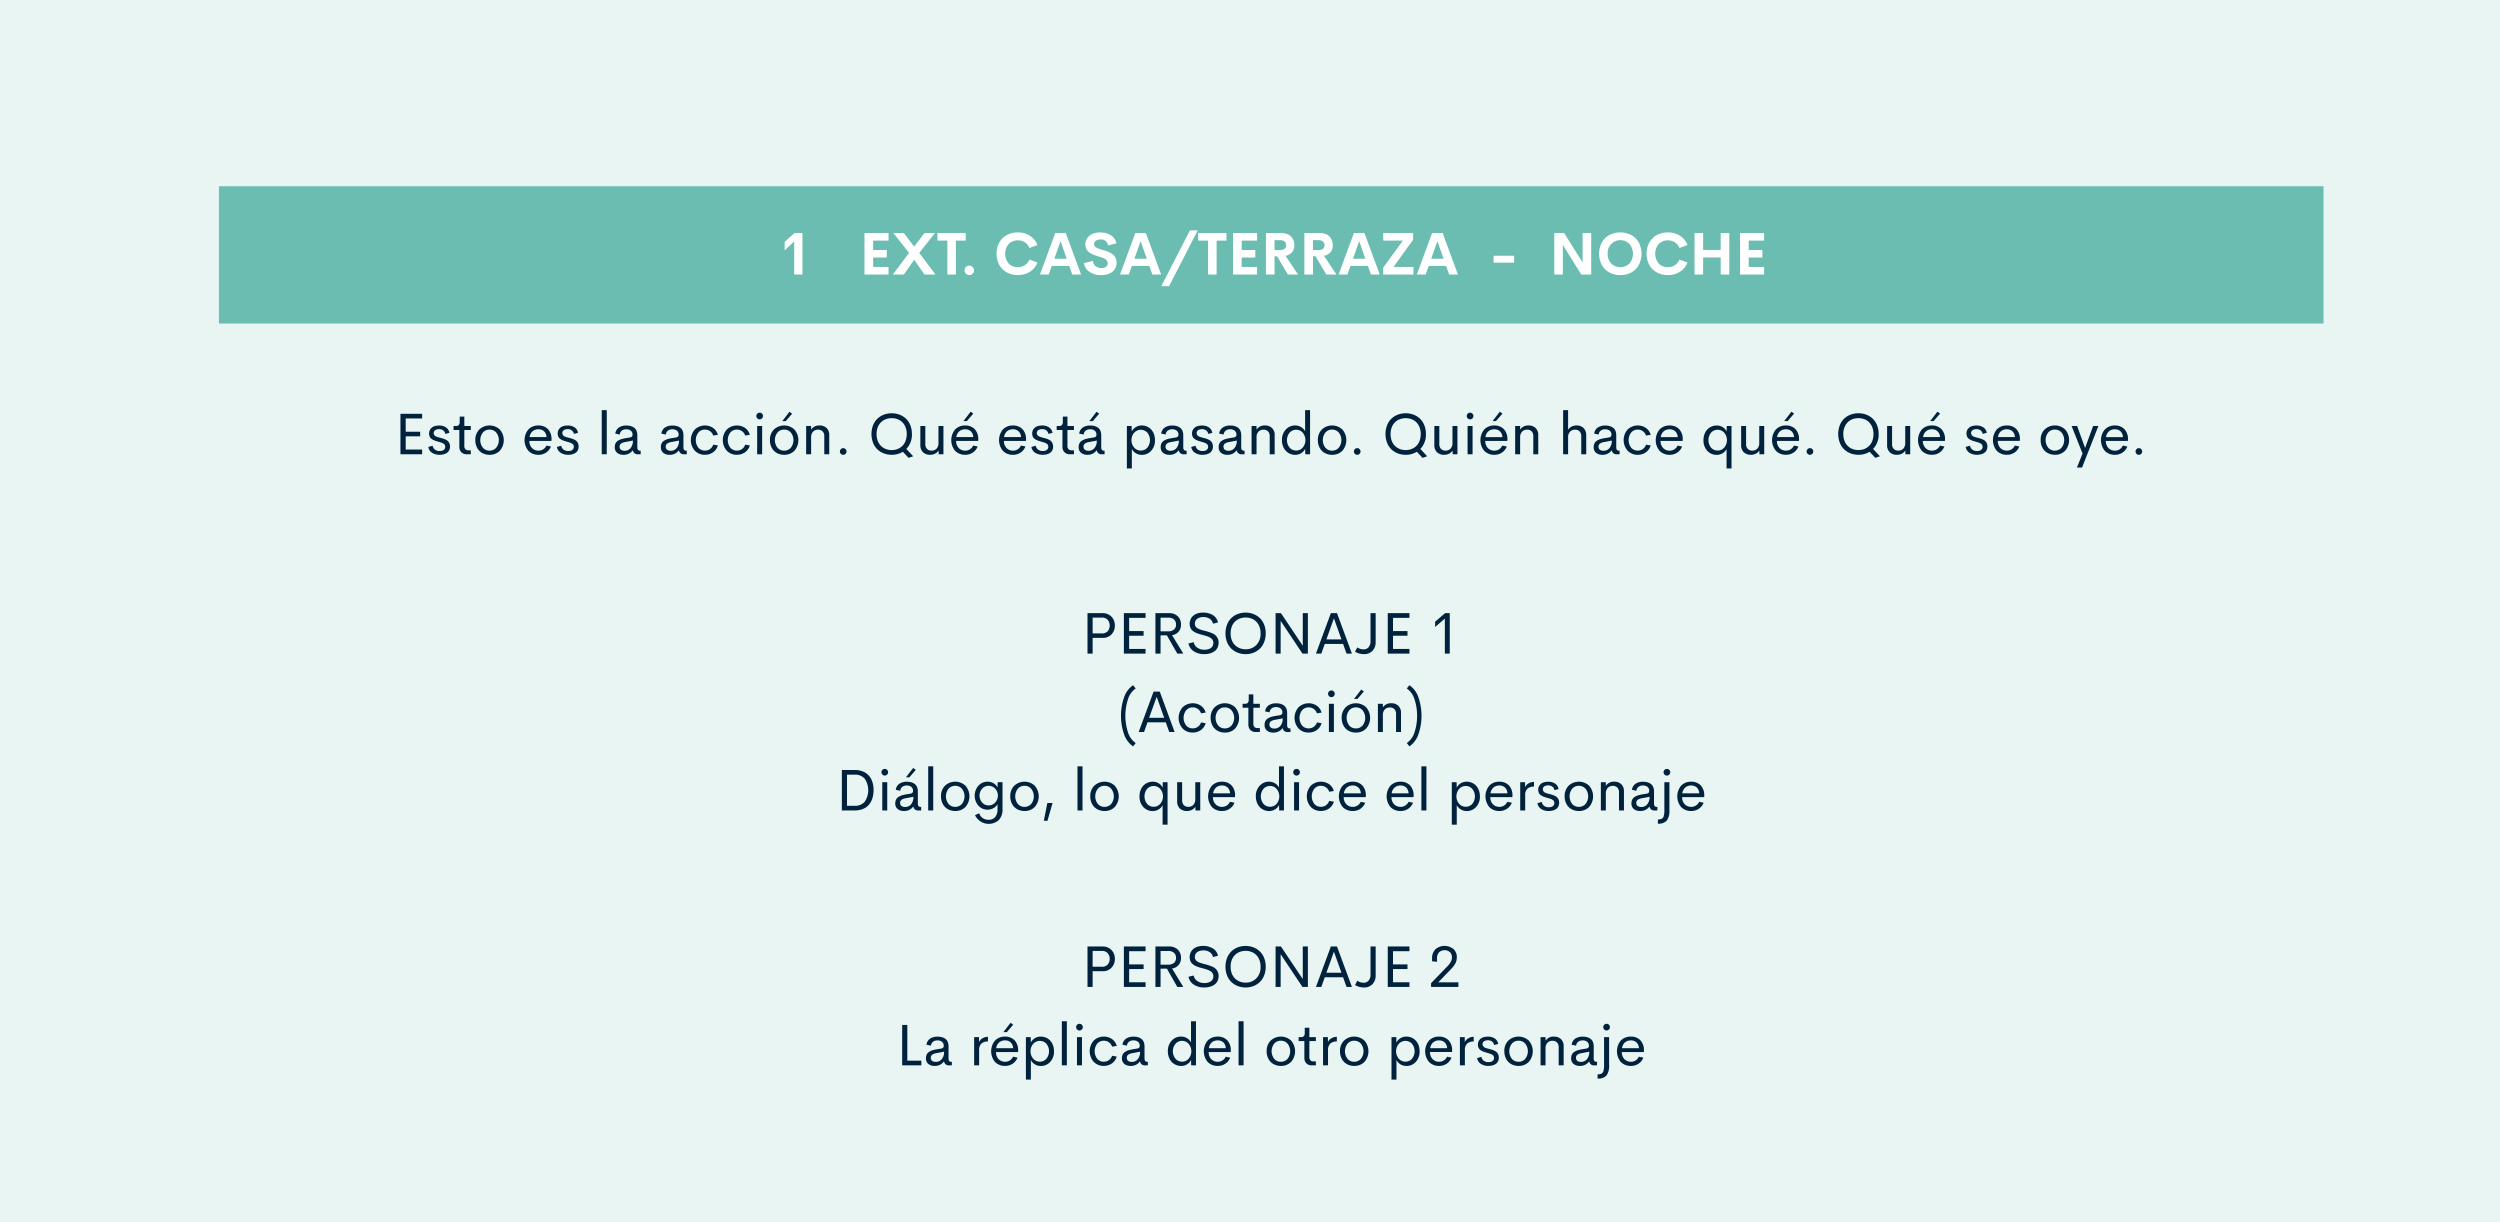 <svg xmlns="http://www.w3.org/2000/svg" width="765" height="374" viewBox="0 0 765 374">
  <g id="Grupo_65351" data-name="Grupo 65351" transform="translate(-418 -5809)">
    <g id="Grupo_65360" data-name="Grupo 65360">
      <path id="Trazado_27795" data-name="Trazado 27795" d="M0,0H765V374H0Z" transform="translate(418 5809)" fill="#e9f5f3"/>
      <path id="Trazado_27798" data-name="Trazado 27798" d="M129.173,132.058h-5.027v4.052h4.43v1.415h-4.43v4.043h5.027V143h-6.635V130.625h6.636Zm5.353,11.109a4.1,4.1,0,0,1-2.329-.624,2.581,2.581,0,0,1-1.134-1.775l1.327-.378a1.854,1.854,0,0,0,.708,1.2,2.3,2.3,0,0,0,1.419.426,2.85,2.85,0,0,0,.831-.114,1.333,1.333,0,0,0,.637-.426,1.187,1.187,0,0,0,.185-1.143,1.521,1.521,0,0,0-.141-.286.882.882,0,0,0-.246-.237,3.312,3.312,0,0,0-.3-.185,3.041,3.041,0,0,0-.391-.163q-.259-.092-.417-.141t-.483-.141c-.217-.061-.383-.11-.5-.145a9.223,9.223,0,0,1-.9-.316,3.927,3.927,0,0,1-.729-.417,1.676,1.676,0,0,1-.567-.681,2.3,2.3,0,0,1-.189-.967,2.237,2.237,0,0,1,.422-1.38,2.373,2.373,0,0,1,1.094-.813,4.377,4.377,0,0,1,1.534-.25,3.748,3.748,0,0,1,2.1.563,2.4,2.4,0,0,1,1.05,1.688l-1.248.316a1.655,1.655,0,0,0-.659-1.094,2.1,2.1,0,0,0-1.239-.365,2.139,2.139,0,0,0-1.16.3,1.02,1.02,0,0,0-.483.927.926.926,0,0,0,.127.479,1.518,1.518,0,0,0,.259.338,1.591,1.591,0,0,0,.475.259c.229.091.4.152.51.185s.322.087.633.163c.059.017.1.029.132.035q.51.132.831.233a5.053,5.053,0,0,1,.747.316,2.473,2.473,0,0,1,.672.47,2.18,2.18,0,0,1,.422.668,2.365,2.365,0,0,1,.176.932,2.516,2.516,0,0,1-.259,1.165,2.032,2.032,0,0,1-.708.8,3.422,3.422,0,0,1-1.006.435A4.83,4.83,0,0,1,134.526,143.167Zm8.332-.167a2.27,2.27,0,0,1-1.687-.62,2.344,2.344,0,0,1-.615-1.727v-5.08h-1.767V134.36h.65a1.251,1.251,0,0,0,.954-.3,1.488,1.488,0,0,0,.277-1.015v-1.567h1.415v2.882h1.986v1.213h-1.987V140.5a1.31,1.31,0,0,0,.33.954,1.155,1.155,0,0,0,.866.338h.791V143Zm6.943.167a4.559,4.559,0,0,1-2.215-.536,3.9,3.9,0,0,1-1.56-1.569,4.816,4.816,0,0,1-.576-2.386,4.4,4.4,0,0,1,1.226-3.256,4.6,4.6,0,0,1,6.253,0,4.955,4.955,0,0,1,0,6.521,4.23,4.23,0,0,1-3.125,1.226Zm-.009-1.267a2.656,2.656,0,0,0,2.043-.888,3.755,3.755,0,0,0,0-4.667,2.656,2.656,0,0,0-2.043-.888,2.617,2.617,0,0,0-2.026.888,3.8,3.8,0,0,0,0,4.667A2.617,2.617,0,0,0,149.792,141.9Zm18.976-3.393-.018.413H162a3.053,3.053,0,0,0,.826,2.21,2.715,2.715,0,0,0,1.969.769,2.59,2.59,0,0,0,1.433-.413,2.681,2.681,0,0,0,.984-1.143l1.371.29a3.9,3.9,0,0,1-1.477,1.854,4.022,4.022,0,0,1-2.294.677,4.171,4.171,0,0,1-3.111-1.2,5.123,5.123,0,0,1,0-6.564,4.123,4.123,0,0,1,3.063-1.2,3.9,3.9,0,0,1,2.9,1.107,4.377,4.377,0,0,1,1.1,3.2Zm-4-3.146a2.692,2.692,0,0,0-1.8.611,2.8,2.8,0,0,0-.91,1.78h5.177a2.568,2.568,0,0,0-.756-1.78,2.439,2.439,0,0,0-1.71-.61Zm9.114,7.8a4.1,4.1,0,0,1-2.329-.624,2.581,2.581,0,0,1-1.134-1.775l1.327-.378a1.854,1.854,0,0,0,.708,1.2,2.3,2.3,0,0,0,1.419.426,2.849,2.849,0,0,0,.831-.114,1.333,1.333,0,0,0,.637-.426,1.187,1.187,0,0,0,.185-1.143,1.52,1.52,0,0,0-.141-.286.881.881,0,0,0-.246-.237,3.312,3.312,0,0,0-.3-.185,3.043,3.043,0,0,0-.391-.163q-.26-.091-.417-.141t-.483-.141c-.217-.061-.383-.11-.5-.145a9.229,9.229,0,0,1-.9-.316,3.927,3.927,0,0,1-.729-.417,1.676,1.676,0,0,1-.567-.681,2.3,2.3,0,0,1-.189-.967,2.237,2.237,0,0,1,.422-1.38,2.373,2.373,0,0,1,1.094-.813,4.377,4.377,0,0,1,1.534-.25,3.748,3.748,0,0,1,2.1.563,2.4,2.4,0,0,1,1.05,1.688l-1.248.316a1.655,1.655,0,0,0-.659-1.094,2.1,2.1,0,0,0-1.239-.365,2.139,2.139,0,0,0-1.16.3,1.02,1.02,0,0,0-.483.927.926.926,0,0,0,.127.479,1.518,1.518,0,0,0,.259.338,1.591,1.591,0,0,0,.475.259c.229.091.4.152.51.185s.322.087.633.163c.059.017.1.029.132.035q.51.132.831.233a5.054,5.054,0,0,1,.747.316,2.473,2.473,0,0,1,.672.47,2.18,2.18,0,0,1,.422.668,2.365,2.365,0,0,1,.176.932,2.516,2.516,0,0,1-.259,1.165,2.032,2.032,0,0,1-.708.8,3.422,3.422,0,0,1-1.006.435,4.828,4.828,0,0,1-1.2.149ZM184.131,143V129.5h1.538V143Zm6.627.167a2.941,2.941,0,0,1-1.894-.593,2.129,2.129,0,0,1-.743-1.771,2.527,2.527,0,0,1,.237-1.129,1.99,1.99,0,0,1,.7-.787,4.239,4.239,0,0,1,1.015-.488,9.4,9.4,0,0,1,1.314-.312l1.4-.229q.765-.141.765-.8a1.51,1.51,0,0,0-.541-1.288,2.206,2.206,0,0,0-1.367-.409,2.238,2.238,0,0,0-1.354.4,1.655,1.655,0,0,0-.642,1.213l-1.371-.29a2.636,2.636,0,0,1,1.081-1.85,4.035,4.035,0,0,1,2.355-.62,4.809,4.809,0,0,1,1.252.154,3.4,3.4,0,0,1,1.046.483,2.177,2.177,0,0,1,.747.932,3.469,3.469,0,0,1,.268,1.419v3.568a1.463,1.463,0,0,0,.2.9.857.857,0,0,0,.681.233h.141V143h-.756a1.442,1.442,0,0,1-1.635-1.169h-.07A3.3,3.3,0,0,1,190.758,143.167Zm.352-1.23a2.3,2.3,0,0,0,1.854-.835,3.44,3.44,0,0,0,.7-2.285l-2.285.439a3.082,3.082,0,0,0-1.34.479,1.114,1.114,0,0,0-.435.945,1.1,1.1,0,0,0,.417.949A1.786,1.786,0,0,0,191.11,141.937Zm13.755,1.23a2.941,2.941,0,0,1-1.894-.593,2.129,2.129,0,0,1-.743-1.771,2.527,2.527,0,0,1,.237-1.129,1.99,1.99,0,0,1,.7-.787,4.239,4.239,0,0,1,1.015-.488,9.4,9.4,0,0,1,1.314-.312l1.4-.229q.765-.141.765-.8a1.51,1.51,0,0,0-.541-1.288,2.206,2.206,0,0,0-1.367-.409,2.24,2.24,0,0,0-1.354.4,1.655,1.655,0,0,0-.642,1.213l-1.371-.29a2.636,2.636,0,0,1,1.081-1.85,4.035,4.035,0,0,1,2.355-.62,4.809,4.809,0,0,1,1.252.154,3.4,3.4,0,0,1,1.046.483,2.177,2.177,0,0,1,.747.932,3.469,3.469,0,0,1,.268,1.419v3.568a1.463,1.463,0,0,0,.2.9.857.857,0,0,0,.681.233h.141V143H209.4a1.442,1.442,0,0,1-1.635-1.169h-.07A3.3,3.3,0,0,1,204.865,143.167Zm.352-1.23a2.3,2.3,0,0,0,1.854-.835,3.44,3.44,0,0,0,.7-2.285l-2.285.439a3.082,3.082,0,0,0-1.34.479,1.114,1.114,0,0,0-.435.945,1.1,1.1,0,0,0,.417.949,1.785,1.785,0,0,0,1.088.308Zm10.494,1.222a4.162,4.162,0,0,1-3.094-1.239,4.922,4.922,0,0,1-.005-6.486,4.5,4.5,0,0,1,5.6-.483,3.815,3.815,0,0,1,1.455,2.1l-1.424.229a2.588,2.588,0,0,0-2.54-1.82,2.555,2.555,0,0,0-2,.888,3.837,3.837,0,0,0,0,4.652,2.56,2.56,0,0,0,2,.883,2.588,2.588,0,0,0,2.54-1.82l1.424.237a3.821,3.821,0,0,1-1.463,2.1,4.184,4.184,0,0,1-2.491.758Zm9.782,0a4.162,4.162,0,0,1-3.094-1.239,4.922,4.922,0,0,1-.005-6.486,4.5,4.5,0,0,1,5.6-.483,3.815,3.815,0,0,1,1.455,2.1l-1.424.229a2.588,2.588,0,0,0-2.54-1.82,2.555,2.555,0,0,0-2,.888,3.833,3.833,0,0,0,0,4.652,2.56,2.56,0,0,0,2,.883,2.588,2.588,0,0,0,2.54-1.82l1.424.237a3.821,3.821,0,0,1-1.463,2.1,4.187,4.187,0,0,1-2.492.758Zm6.97-10.828a1.034,1.034,0,0,1-1.029-1.031.974.974,0,0,1,.3-.721,1,1,0,0,1,.725-.3.985.985,0,0,1,.716.3.974.974,0,0,1,.3.721,1.033,1.033,0,0,1-1.013,1.03ZM231.689,143v-8.64h1.529V143Zm7.682-10.125,2.206-2.865.809.589-1.969,2.276Zm.58,10.292a4.559,4.559,0,0,1-2.215-.536,3.9,3.9,0,0,1-1.56-1.569,4.816,4.816,0,0,1-.576-2.386,4.4,4.4,0,0,1,1.226-3.256,4.6,4.6,0,0,1,6.253,0,4.955,4.955,0,0,1,0,6.521A4.232,4.232,0,0,1,239.951,143.167Zm-.009-1.266a2.656,2.656,0,0,0,2.043-.888,3.755,3.755,0,0,0,0-4.667,2.656,2.656,0,0,0-2.043-.888,2.617,2.617,0,0,0-2.026.888,3.8,3.8,0,0,0,0,4.667,2.616,2.616,0,0,0,2.026.887Zm10.819-7.708a3.006,3.006,0,0,1,2.175.782,2.921,2.921,0,0,1,.813,2.206V143h-1.521v-5.476a2.044,2.044,0,0,0-.527-1.547,1.881,1.881,0,0,0-1.354-.5,2.092,2.092,0,0,0-1.538.593,2.407,2.407,0,0,0-.606,1.762V143h-1.521v-8.64H248.2v1.108A2.885,2.885,0,0,1,250.761,134.193Zm7.26,8.982a.985.985,0,0,1-.716-.3,1.022,1.022,0,0,1,.716-1.74,1.019,1.019,0,0,1,.744,1.714l-.023.023a1,1,0,0,1-.721.3Zm21.41.448-1.415.483-1.74-1.863a6.4,6.4,0,0,1-3.419.923,6.644,6.644,0,0,1-2.443-.444,5.868,5.868,0,0,1-1.964-1.248,5.632,5.632,0,0,1-1.305-2.008,7.666,7.666,0,0,1,0-5.313,5.636,5.636,0,0,1,1.305-2,5.856,5.856,0,0,1,1.964-1.253,6.921,6.921,0,0,1,4.878,0,5.852,5.852,0,0,1,1.964,1.248,5.677,5.677,0,0,1,1.31,2,7.083,7.083,0,0,1,.479,2.65,6.282,6.282,0,0,1-1.705,4.579Zm-11.2-6.82a5.874,5.874,0,0,0,.36,2.1,4.232,4.232,0,0,0,.989,1.556,4.376,4.376,0,0,0,1.468.94,5.1,5.1,0,0,0,3.608,0,4.4,4.4,0,0,0,1.463-.94,4.2,4.2,0,0,0,.984-1.556,5.942,5.942,0,0,0,.356-2.1,5.281,5.281,0,0,0-.62-2.615,4.124,4.124,0,0,0-1.652-1.67,5.167,5.167,0,0,0-4.671,0,4.134,4.134,0,0,0-1.661,1.67,5.246,5.246,0,0,0-.621,2.612Zm18.94-2.443h1.521V143h-1.459l-.035-1.143a2.7,2.7,0,0,1-1.072.971,3.3,3.3,0,0,1-1.512.338,3.006,3.006,0,0,1-2.175-.782,2.921,2.921,0,0,1-.813-2.206V134.36h1.521v5.476a2.052,2.052,0,0,0,.532,1.547,1.881,1.881,0,0,0,1.358.51,2.068,2.068,0,0,0,1.534-.6,2.433,2.433,0,0,0,.6-1.767Zm10.661-3.8-1.965,2.28h-1.046l2.206-2.865Zm1.512,7.945-.018.413h-6.75a3.053,3.053,0,0,0,.826,2.21,2.715,2.715,0,0,0,1.969.769,2.59,2.59,0,0,0,1.433-.413,2.681,2.681,0,0,0,.984-1.143l1.371.29a3.9,3.9,0,0,1-1.477,1.854,4.025,4.025,0,0,1-2.294.677,4.171,4.171,0,0,1-3.111-1.2,5.115,5.115,0,0,1,.008-6.562,4.123,4.123,0,0,1,3.063-1.2,3.9,3.9,0,0,1,2.9,1.107,4.376,4.376,0,0,1,1.1,3.2Zm-4-3.146a2.692,2.692,0,0,0-1.8.611,2.8,2.8,0,0,0-.91,1.78h5.177a2.568,2.568,0,0,0-.756-1.78,2.441,2.441,0,0,0-1.707-.608Zm18.615,3.146-.018.413H307.2a3.053,3.053,0,0,0,.826,2.21,2.715,2.715,0,0,0,1.969.769,2.59,2.59,0,0,0,1.433-.413,2.681,2.681,0,0,0,.984-1.143l1.371.29a3.9,3.9,0,0,1-1.483,1.859,4.025,4.025,0,0,1-2.294.677,4.171,4.171,0,0,1-3.111-1.2,5.127,5.127,0,0,1,.005-6.567,4.123,4.123,0,0,1,3.063-1.2,3.9,3.9,0,0,1,2.9,1.107,4.376,4.376,0,0,1,1.1,3.2Zm-4-3.146a2.692,2.692,0,0,0-1.8.611,2.8,2.8,0,0,0-.91,1.78h5.177a2.568,2.568,0,0,0-.756-1.78,2.439,2.439,0,0,0-1.706-.608Zm9.114,7.8a4.1,4.1,0,0,1-2.329-.624,2.582,2.582,0,0,1-1.134-1.775l1.327-.378a1.854,1.854,0,0,0,.708,1.2,2.3,2.3,0,0,0,1.419.426,2.849,2.849,0,0,0,.831-.114,1.328,1.328,0,0,0,.637-.426,1.187,1.187,0,0,0,.185-1.143,1.521,1.521,0,0,0-.141-.286.881.881,0,0,0-.246-.237,3.31,3.31,0,0,0-.3-.185,3.041,3.041,0,0,0-.391-.163q-.26-.091-.417-.141t-.483-.141c-.217-.061-.383-.11-.5-.145a9.224,9.224,0,0,1-.9-.316,3.929,3.929,0,0,1-.729-.417,1.676,1.676,0,0,1-.567-.681,2.3,2.3,0,0,1-.189-.967,2.237,2.237,0,0,1,.422-1.38,2.373,2.373,0,0,1,1.094-.813,4.377,4.377,0,0,1,1.534-.25,3.748,3.748,0,0,1,2.1.563,2.4,2.4,0,0,1,1.05,1.688l-1.248.316a1.655,1.655,0,0,0-.659-1.094,2.1,2.1,0,0,0-1.239-.365,2.14,2.14,0,0,0-1.16.3,1.02,1.02,0,0,0-.483.927.926.926,0,0,0,.127.479,1.519,1.519,0,0,0,.259.338,1.591,1.591,0,0,0,.475.259c.229.091.4.152.51.185s.322.087.633.163c.059.017.1.029.132.035q.51.132.831.233a5.053,5.053,0,0,1,.747.316,2.458,2.458,0,0,1,.672.47,2.18,2.18,0,0,1,.422.668,2.365,2.365,0,0,1,.176.932,2.517,2.517,0,0,1-.249,1.176,2.032,2.032,0,0,1-.708.8,3.422,3.422,0,0,1-1.006.435,4.766,4.766,0,0,1-1.207.14Zm8.338-.159a2.27,2.27,0,0,1-1.687-.62,2.344,2.344,0,0,1-.615-1.727v-5.08h-1.767V134.36h.65a1.251,1.251,0,0,0,.954-.3,1.488,1.488,0,0,0,.277-1.015v-1.567h1.415v2.882h1.986v1.213h-1.986V140.5a1.31,1.31,0,0,0,.33.954,1.155,1.155,0,0,0,.866.338h.791V143Zm5.924-10.134L335.541,130l.809.589-1.97,2.277Zm-.624,10.3a2.941,2.941,0,0,1-1.894-.593,2.129,2.129,0,0,1-.743-1.771,2.527,2.527,0,0,1,.237-1.129,1.99,1.99,0,0,1,.7-.787,4.239,4.239,0,0,1,1.015-.488,9.4,9.4,0,0,1,1.314-.312l1.4-.229q.765-.141.765-.8a1.51,1.51,0,0,0-.541-1.288,2.2,2.2,0,0,0-1.367-.409,2.24,2.24,0,0,0-1.354.4,1.655,1.655,0,0,0-.642,1.213l-1.371-.29a2.639,2.639,0,0,1,1.081-1.85,4.037,4.037,0,0,1,2.355-.62,4.809,4.809,0,0,1,1.252.154,3.4,3.4,0,0,1,1.046.483,2.177,2.177,0,0,1,.747.932,3.47,3.47,0,0,1,.268,1.419v3.568a1.463,1.463,0,0,0,.2.9.857.857,0,0,0,.681.233H338V143h-.756a1.442,1.442,0,0,1-1.635-1.169h-.07a3.3,3.3,0,0,1-2.829,1.336Zm.352-1.23a2.3,2.3,0,0,0,1.854-.835,3.44,3.44,0,0,0,.7-2.285l-2.285.439a3.081,3.081,0,0,0-1.34.479,1.114,1.114,0,0,0-.435.945,1.1,1.1,0,0,0,.417.949,1.784,1.784,0,0,0,1.088.309Zm16.321-7.743a3.929,3.929,0,0,1,1.564.316,3.839,3.839,0,0,1,1.283.888,4.144,4.144,0,0,1,.866,1.424,5.237,5.237,0,0,1,.321,1.863,4.568,4.568,0,0,1-1.165,3.261,3.78,3.78,0,0,1-2.87,1.239,3.421,3.421,0,0,1-1.806-.492,3.224,3.224,0,0,1-1.235-1.327v5.985h-1.521V134.36h1.468l.035,1.679a3.163,3.163,0,0,1,1.23-1.349,3.454,3.454,0,0,1,1.829-.5Zm-.3,7.673a2.624,2.624,0,0,0,2-.875,3.67,3.67,0,0,0,0-4.607,2.726,2.726,0,0,0-3.853-.141c-.061.058-.121.118-.177.181a3.525,3.525,0,0,0,0,4.535,2.636,2.636,0,0,0,2.03.907Zm8.728,1.3a2.941,2.941,0,0,1-1.894-.593,2.129,2.129,0,0,1-.743-1.771,2.527,2.527,0,0,1,.237-1.129,1.99,1.99,0,0,1,.7-.787,4.239,4.239,0,0,1,1.015-.488,9.4,9.4,0,0,1,1.314-.312l1.4-.229q.765-.141.765-.8a1.51,1.51,0,0,0-.541-1.288,2.2,2.2,0,0,0-1.367-.409,2.24,2.24,0,0,0-1.354.4,1.655,1.655,0,0,0-.642,1.213l-1.371-.29a2.639,2.639,0,0,1,1.081-1.85,4.037,4.037,0,0,1,2.355-.62,4.81,4.81,0,0,1,1.252.154,3.4,3.4,0,0,1,1.046.483,2.177,2.177,0,0,1,.747.932,3.469,3.469,0,0,1,.268,1.419v3.568a1.463,1.463,0,0,0,.2.9.857.857,0,0,0,.681.233h.141V143h-.756a1.442,1.442,0,0,1-1.635-1.169h-.07a3.3,3.3,0,0,1-2.829,1.336Zm.352-1.23a2.3,2.3,0,0,0,1.854-.835,3.44,3.44,0,0,0,.7-2.285l-2.285.439a3.082,3.082,0,0,0-1.34.479,1.114,1.114,0,0,0-.435.945,1.1,1.1,0,0,0,.417.949,1.787,1.787,0,0,0,1.089.309Zm9.817,1.23a4.1,4.1,0,0,1-2.329-.624,2.582,2.582,0,0,1-1.134-1.775l1.327-.378a1.854,1.854,0,0,0,.708,1.2,2.3,2.3,0,0,0,1.419.426,2.85,2.85,0,0,0,.831-.114,1.328,1.328,0,0,0,.637-.426,1.187,1.187,0,0,0,.185-1.143,1.52,1.52,0,0,0-.141-.286.882.882,0,0,0-.246-.237,3.314,3.314,0,0,0-.3-.185,3.041,3.041,0,0,0-.391-.163q-.26-.092-.417-.141t-.483-.141c-.217-.061-.383-.11-.5-.145a9.223,9.223,0,0,1-.9-.316,3.927,3.927,0,0,1-.729-.417,1.676,1.676,0,0,1-.567-.681,2.3,2.3,0,0,1-.189-.967,2.237,2.237,0,0,1,.422-1.38,2.373,2.373,0,0,1,1.094-.813,4.376,4.376,0,0,1,1.534-.25,3.748,3.748,0,0,1,2.1.563,2.4,2.4,0,0,1,1.05,1.688l-1.248.316a1.655,1.655,0,0,0-.659-1.094,2.1,2.1,0,0,0-1.239-.365,2.14,2.14,0,0,0-1.16.3,1.02,1.02,0,0,0-.483.927.926.926,0,0,0,.127.479,1.519,1.519,0,0,0,.259.338,1.591,1.591,0,0,0,.475.259c.229.091.4.152.51.185s.322.087.633.163c.059.017.1.029.132.035q.51.132.831.233a5.054,5.054,0,0,1,.747.316,2.458,2.458,0,0,1,.672.47,2.18,2.18,0,0,1,.422.668,2.366,2.366,0,0,1,.176.932,2.516,2.516,0,0,1-.259,1.165,2.032,2.032,0,0,1-.708.8,3.422,3.422,0,0,1-1.006.435,4.784,4.784,0,0,1-1.2.144Zm7.567,0a2.941,2.941,0,0,1-1.894-.593,2.129,2.129,0,0,1-.743-1.771,2.527,2.527,0,0,1,.237-1.129,1.99,1.99,0,0,1,.7-.787,4.239,4.239,0,0,1,1.015-.488,9.4,9.4,0,0,1,1.314-.312l1.4-.229q.765-.141.765-.8a1.51,1.51,0,0,0-.541-1.288,2.206,2.206,0,0,0-1.367-.409,2.24,2.24,0,0,0-1.354.4,1.655,1.655,0,0,0-.642,1.213l-1.371-.29a2.639,2.639,0,0,1,1.081-1.85,4.037,4.037,0,0,1,2.355-.62,4.809,4.809,0,0,1,1.252.154,3.4,3.4,0,0,1,1.046.483,2.177,2.177,0,0,1,.747.932,3.47,3.47,0,0,1,.268,1.419v3.568a1.463,1.463,0,0,0,.2.9.857.857,0,0,0,.681.233h.141V143h-.756a1.442,1.442,0,0,1-1.635-1.169h-.07a3.3,3.3,0,0,1-2.829,1.336Zm.352-1.23a2.3,2.3,0,0,0,1.854-.835,3.44,3.44,0,0,0,.7-2.285l-2.285.439a3.081,3.081,0,0,0-1.34.479,1.114,1.114,0,0,0-.435.945,1.1,1.1,0,0,0,.417.949,1.787,1.787,0,0,0,1.089.309Zm11.162-7.743a3.006,3.006,0,0,1,2.175.782,2.92,2.92,0,0,1,.813,2.206V143h-1.52v-5.476a2.043,2.043,0,0,0-.53-1.546,1.881,1.881,0,0,0-1.354-.5,2.092,2.092,0,0,0-1.538.593,2.407,2.407,0,0,0-.606,1.762V143h-1.521v-8.64H384.5v1.108a2.887,2.887,0,0,1,2.562-1.275Zm12.3-4.693h1.521V143h-1.468l-.035-1.679a3.177,3.177,0,0,1-1.23,1.362,3.433,3.433,0,0,1-1.828.5,3.925,3.925,0,0,1-2.852-1.217,4.147,4.147,0,0,1-.87-1.428,5.233,5.233,0,0,1-.321-1.854,4.546,4.546,0,0,1,1.173-3.243,3.789,3.789,0,0,1,2.87-1.248,3.447,3.447,0,0,1,1.806.488A3.2,3.2,0,0,1,399.367,136Zm-2.725,12.366a2.586,2.586,0,0,0,2.008-.91,3.569,3.569,0,0,0,0-4.54,2.588,2.588,0,0,0-2-.914,2.644,2.644,0,0,0-2.021.883,3.646,3.646,0,0,0,0,4.6,2.644,2.644,0,0,0,2.022.881Zm10.978,1.3a4.559,4.559,0,0,1-2.215-.536,3.9,3.9,0,0,1-1.56-1.569,4.817,4.817,0,0,1-.576-2.386,4.4,4.4,0,0,1,1.236-3.256,4.6,4.6,0,0,1,6.253,0,4.955,4.955,0,0,1,0,6.521,4.235,4.235,0,0,1-3.129,1.227Zm-.009-1.266a2.655,2.655,0,0,0,2.043-.888,3.755,3.755,0,0,0,0-4.667,2.656,2.656,0,0,0-2.043-.888,2.617,2.617,0,0,0-2.026.888,3.8,3.8,0,0,0,0,4.667,2.62,2.62,0,0,0,2.031.888Zm7.7,1.274a.985.985,0,0,1-.716-.3,1.022,1.022,0,0,1,.716-1.74,1.019,1.019,0,0,1,.744,1.714l-.023.023a1,1,0,0,1-.717.3Zm21.41.448-1.415.483-1.74-1.863a6.4,6.4,0,0,1-3.419.923,6.644,6.644,0,0,1-2.443-.444,5.868,5.868,0,0,1-1.964-1.248,5.632,5.632,0,0,1-1.3-2.008,7.666,7.666,0,0,1,0-5.313,5.636,5.636,0,0,1,1.3-2A5.867,5.867,0,0,1,427.7,130.9a6.921,6.921,0,0,1,4.878,0,5.852,5.852,0,0,1,1.964,1.248,5.676,5.676,0,0,1,1.31,2,7.082,7.082,0,0,1,.479,2.65,6.282,6.282,0,0,1-1.7,4.579Zm-11.2-6.82a5.874,5.874,0,0,0,.36,2.1,4.231,4.231,0,0,0,.989,1.556,4.375,4.375,0,0,0,1.468.94,5.1,5.1,0,0,0,3.608,0,4.4,4.4,0,0,0,1.463-.94,4.2,4.2,0,0,0,.984-1.556,5.941,5.941,0,0,0,.356-2.1,5.292,5.292,0,0,0-.62-2.615,4.124,4.124,0,0,0-1.652-1.67,5.167,5.167,0,0,0-4.671,0,4.134,4.134,0,0,0-1.661,1.67,5.26,5.26,0,0,0-.617,2.613Zm18.94-2.443h1.521V143h-1.459l-.035-1.143a2.7,2.7,0,0,1-1.072.971,3.3,3.3,0,0,1-1.512.338,3.006,3.006,0,0,1-2.175-.782,2.921,2.921,0,0,1-.813-2.206V134.36h1.521v5.476a2.052,2.052,0,0,0,.532,1.547,1.881,1.881,0,0,0,1.358.51,2.068,2.068,0,0,0,1.534-.6,2.432,2.432,0,0,0,.6-1.767Zm5.388-2.03a1.035,1.035,0,0,1-1.021-1.029.974.974,0,0,1,.3-.721,1,1,0,0,1,.725-.3.985.985,0,0,1,.716.3.974.974,0,0,1,.3.721,1.033,1.033,0,0,1-1.013,1.03ZM449.078,143v-8.64h1.529V143Zm10.67-12.437-1.969,2.277h-1.046l2.206-2.865Zm1.512,7.945-.018.413h-6.75a3.053,3.053,0,0,0,.826,2.21,2.715,2.715,0,0,0,1.969.769,2.59,2.59,0,0,0,1.433-.413,2.681,2.681,0,0,0,.984-1.143l1.371.29a3.9,3.9,0,0,1-1.475,1.856,4.023,4.023,0,0,1-2.294.677,4.171,4.171,0,0,1-3.111-1.2,5.127,5.127,0,0,1,.005-6.567,4.123,4.123,0,0,1,3.063-1.2,3.9,3.9,0,0,1,2.9,1.107,4.375,4.375,0,0,1,1.1,3.2Zm-4-3.146a2.692,2.692,0,0,0-1.8.611,2.8,2.8,0,0,0-.91,1.78h5.177a2.567,2.567,0,0,0-.756-1.78A2.441,2.441,0,0,0,457.26,135.362Zm10.459-1.169a3.006,3.006,0,0,1,2.175.782,2.921,2.921,0,0,1,.813,2.206V143h-1.521v-5.476a2.044,2.044,0,0,0-.527-1.547,1.881,1.881,0,0,0-1.354-.5,2.092,2.092,0,0,0-1.538.593,2.407,2.407,0,0,0-.606,1.762V143H463.64v-8.64h1.521v1.108A2.885,2.885,0,0,1,467.719,134.193Zm14.73,0a2.884,2.884,0,0,1,2.136.8,3.1,3.1,0,0,1,.8,2.294V143h-1.521v-5.423a2.125,2.125,0,0,0-.527-1.591,1.877,1.877,0,0,0-1.362-.51,2.09,2.09,0,0,0-1.525.589,2.4,2.4,0,0,0-.611,1.767V143h-1.521V129.5h1.521v6a2.817,2.817,0,0,1,1.085-.967,3.3,3.3,0,0,1,1.526-.34Zm7.857,8.974a2.941,2.941,0,0,1-1.894-.593,2.129,2.129,0,0,1-.743-1.771,2.527,2.527,0,0,1,.237-1.129,1.99,1.99,0,0,1,.7-.787,4.239,4.239,0,0,1,1.015-.488,9.4,9.4,0,0,1,1.314-.312l1.4-.229q.765-.141.765-.8a1.51,1.51,0,0,0-.541-1.288,2.206,2.206,0,0,0-1.367-.409,2.24,2.24,0,0,0-1.354.4,1.655,1.655,0,0,0-.642,1.213l-1.371-.29a2.639,2.639,0,0,1,1.081-1.85,4.037,4.037,0,0,1,2.355-.62,4.809,4.809,0,0,1,1.252.154,3.4,3.4,0,0,1,1.046.483,2.177,2.177,0,0,1,.747.932,3.469,3.469,0,0,1,.268,1.419v3.568a1.463,1.463,0,0,0,.2.9.857.857,0,0,0,.681.233h.141V143h-.756a1.442,1.442,0,0,1-1.635-1.169h-.07a3.3,3.3,0,0,1-2.828,1.336Zm.352-1.23a2.3,2.3,0,0,0,1.854-.835,3.44,3.44,0,0,0,.7-2.285l-2.285.439a3.082,3.082,0,0,0-1.34.479,1.114,1.114,0,0,0-.435.945,1.1,1.1,0,0,0,.417.949,1.789,1.789,0,0,0,1.09.308Zm10.494,1.222a4.162,4.162,0,0,1-3.094-1.239,4.922,4.922,0,0,1-.005-6.486,4.5,4.5,0,0,1,5.6-.483,3.815,3.815,0,0,1,1.455,2.1l-1.424.229a2.588,2.588,0,0,0-2.54-1.82,2.555,2.555,0,0,0-2,.888,3.829,3.829,0,0,0,0,4.652,2.56,2.56,0,0,0,2,.883,2.588,2.588,0,0,0,2.54-1.82l1.424.237a3.821,3.821,0,0,1-1.463,2.1,4.183,4.183,0,0,1-2.493.758Zm13.755-4.649-.018.413h-6.75a3.053,3.053,0,0,0,.826,2.21,2.715,2.715,0,0,0,1.969.769,2.59,2.59,0,0,0,1.433-.413,2.682,2.682,0,0,0,.984-1.143l1.371.29a3.9,3.9,0,0,1-1.477,1.854,4.025,4.025,0,0,1-2.294.677,4.171,4.171,0,0,1-3.111-1.2,5.125,5.125,0,0,1,.006-6.567,4.123,4.123,0,0,1,3.063-1.2,3.9,3.9,0,0,1,2.9,1.107,4.376,4.376,0,0,1,1.1,3.2Zm-4-3.146a2.692,2.692,0,0,0-1.8.611,2.8,2.8,0,0,0-.91,1.78h5.177a2.568,2.568,0,0,0-.756-1.78,2.444,2.444,0,0,0-1.709-.613Zm17.473-1h1.468v12.99h-1.521v-5.962A3.158,3.158,0,0,1,527.1,142.7a3.438,3.438,0,0,1-1.793.488,3.791,3.791,0,0,1-2.878-1.239,4.567,4.567,0,0,1-1.165-3.261,5.238,5.238,0,0,1,.321-1.863,4.121,4.121,0,0,1,.87-1.424,3.938,3.938,0,0,1,2.852-1.2,3.435,3.435,0,0,1,1.811.492,3.157,3.157,0,0,1,1.23,1.327Zm-2.78,7.5a2.621,2.621,0,0,0,2.03-.91,3.547,3.547,0,0,0-.005-4.535,2.721,2.721,0,0,0-3.842-.22q-.1.085-.183.18a3.687,3.687,0,0,0,0,4.619A2.631,2.631,0,0,0,525.6,141.866Zm12.731-7.506h1.521V143h-1.459l-.035-1.143a2.7,2.7,0,0,1-1.072.971,3.3,3.3,0,0,1-1.512.338,3.006,3.006,0,0,1-2.175-.782,2.921,2.921,0,0,1-.813-2.206V134.36h1.521v5.476a2.052,2.052,0,0,0,.532,1.547,1.881,1.881,0,0,0,1.358.51,2.068,2.068,0,0,0,1.534-.6,2.432,2.432,0,0,0,.6-1.767Zm10.661-3.8-1.969,2.28h-1.046l2.206-2.865Zm1.512,7.945-.018.413h-6.75a3.053,3.053,0,0,0,.826,2.21,2.714,2.714,0,0,0,1.969.769,2.59,2.59,0,0,0,1.433-.413,2.681,2.681,0,0,0,.984-1.143l1.371.29a3.9,3.9,0,0,1-1.477,1.854,4.022,4.022,0,0,1-2.294.677,4.171,4.171,0,0,1-3.111-1.2,5.121,5.121,0,0,1,0-6.562,4.123,4.123,0,0,1,3.063-1.2,3.9,3.9,0,0,1,2.9,1.107,4.375,4.375,0,0,1,1.1,3.2Zm-4-3.146a2.692,2.692,0,0,0-1.8.611,2.8,2.8,0,0,0-.91,1.78h5.177a2.568,2.568,0,0,0-.756-1.78,2.441,2.441,0,0,0-1.715-.608Zm7.339,7.813a.985.985,0,0,1-.716-.3,1.022,1.022,0,0,1,.716-1.74,1.019,1.019,0,0,1,.744,1.714l-.023.023a1,1,0,0,1-.721.307Zm21.41.448-1.415.483-1.74-1.863a6.4,6.4,0,0,1-3.419.923,6.644,6.644,0,0,1-2.443-.444,5.877,5.877,0,0,1-1.964-1.248,5.632,5.632,0,0,1-1.3-2.008,7.666,7.666,0,0,1,0-5.313,5.637,5.637,0,0,1,1.3-2,5.848,5.848,0,0,1,1.964-1.25,6.921,6.921,0,0,1,4.878,0,5.852,5.852,0,0,1,1.964,1.248,5.676,5.676,0,0,1,1.31,2,7.083,7.083,0,0,1,.479,2.65,6.281,6.281,0,0,1-1.705,4.579Zm-11.2-6.82a5.875,5.875,0,0,0,.36,2.1,4.231,4.231,0,0,0,.989,1.556,4.375,4.375,0,0,0,1.468.94,5.1,5.1,0,0,0,3.608,0,4.395,4.395,0,0,0,1.463-.94,4.2,4.2,0,0,0,.984-1.556,5.941,5.941,0,0,0,.356-2.1,5.281,5.281,0,0,0-.62-2.615,4.124,4.124,0,0,0-1.652-1.67,5.166,5.166,0,0,0-4.671,0,4.134,4.134,0,0,0-1.661,1.67,5.258,5.258,0,0,0-.621,2.615ZM583,134.36h1.521V143h-1.459l-.035-1.143a2.7,2.7,0,0,1-1.072.971,3.3,3.3,0,0,1-1.512.338,3.006,3.006,0,0,1-2.175-.782,2.921,2.921,0,0,1-.813-2.206V134.36h1.521v5.476a2.052,2.052,0,0,0,.532,1.547,1.881,1.881,0,0,0,1.358.51,2.068,2.068,0,0,0,1.534-.6,2.432,2.432,0,0,0,.6-1.767Zm10.661-3.8-1.972,2.28h-1.046l2.206-2.865Zm1.512,7.945-.018.413H588.4a3.053,3.053,0,0,0,.826,2.21,2.714,2.714,0,0,0,1.969.769,2.59,2.59,0,0,0,1.433-.413,2.681,2.681,0,0,0,.984-1.143l1.371.29a3.9,3.9,0,0,1-1.477,1.854,4.022,4.022,0,0,1-2.294.677,4.171,4.171,0,0,1-3.111-1.2,5.118,5.118,0,0,1,.006-6.562,4.123,4.123,0,0,1,3.063-1.2,3.9,3.9,0,0,1,2.9,1.107,4.376,4.376,0,0,1,1.1,3.2Zm-4-3.146a2.692,2.692,0,0,0-1.8.611,2.8,2.8,0,0,0-.91,1.78h5.177a2.563,2.563,0,0,0-.756-1.78,2.44,2.44,0,0,0-1.714-.608Zm13.79,7.8a4.1,4.1,0,0,1-2.329-.624,2.581,2.581,0,0,1-1.134-1.775l1.327-.378a1.854,1.854,0,0,0,.708,1.2,2.3,2.3,0,0,0,1.419.426,2.849,2.849,0,0,0,.831-.114,1.328,1.328,0,0,0,.637-.426,1.187,1.187,0,0,0,.185-1.143,1.519,1.519,0,0,0-.141-.286.868.868,0,0,0-.246-.237,3.168,3.168,0,0,0-.3-.185,3.037,3.037,0,0,0-.391-.163q-.258-.091-.417-.141t-.483-.141c-.216-.061-.383-.11-.5-.145a9.312,9.312,0,0,1-.9-.316,3.96,3.96,0,0,1-.729-.417,1.684,1.684,0,0,1-.567-.681,2.312,2.312,0,0,1-.189-.967,2.237,2.237,0,0,1,.422-1.38,2.372,2.372,0,0,1,1.094-.813,4.377,4.377,0,0,1,1.534-.25,3.748,3.748,0,0,1,2.1.563,2.4,2.4,0,0,1,1.05,1.688l-1.248.316a1.655,1.655,0,0,0-.659-1.094,2.1,2.1,0,0,0-1.239-.365,2.139,2.139,0,0,0-1.16.3,1.02,1.02,0,0,0-.483.927.927.927,0,0,0,.127.479,1.519,1.519,0,0,0,.259.338,1.6,1.6,0,0,0,.475.259c.229.091.4.152.51.185s.322.087.633.163c.059.017.1.029.132.035q.51.132.831.233a5.053,5.053,0,0,1,.747.316,2.459,2.459,0,0,1,.672.47,2.18,2.18,0,0,1,.422.668,2.366,2.366,0,0,1,.176.932,2.5,2.5,0,0,1-.259,1.165,2.032,2.032,0,0,1-.708.8,3.422,3.422,0,0,1-1.006.435,4.809,4.809,0,0,1-1.206.151Zm13.131-4.658-.018.413h-6.75a3.053,3.053,0,0,0,.826,2.21,2.715,2.715,0,0,0,1.969.769,2.59,2.59,0,0,0,1.433-.413,2.682,2.682,0,0,0,.984-1.143l1.371.29a3.9,3.9,0,0,1-1.477,1.854,4.027,4.027,0,0,1-2.294.677,4.171,4.171,0,0,1-3.111-1.2,5.119,5.119,0,0,1,0-6.558,4.123,4.123,0,0,1,3.063-1.2A3.9,3.9,0,0,1,617,135.3a4.377,4.377,0,0,1,1.091,3.209Zm-4-3.146a2.692,2.692,0,0,0-1.8.611,2.8,2.8,0,0,0-.91,1.78h5.177a2.567,2.567,0,0,0-.756-1.78,2.44,2.44,0,0,0-1.713-.6Zm14.7,7.8a4.559,4.559,0,0,1-2.215-.536,3.9,3.9,0,0,1-1.56-1.569,4.817,4.817,0,0,1-.576-2.386,4.4,4.4,0,0,1,1.226-3.256,4.6,4.6,0,0,1,6.253,0,4.955,4.955,0,0,1,0,6.521,4.229,4.229,0,0,1-3.13,1.238Zm-.009-1.266a2.656,2.656,0,0,0,2.043-.888,3.755,3.755,0,0,0,0-4.667,2.656,2.656,0,0,0-2.043-.888,2.618,2.618,0,0,0-2.026.888,3.8,3.8,0,0,0,0,4.667,2.619,2.619,0,0,0,2.02.9ZM640.5,134.36h1.608l-5,12.709h-1.573l1.731-4.28-3.354-8.429H635.6l2.435,6.724Zm10.652,4.148-.018.413h-6.75a3.053,3.053,0,0,0,.826,2.21,2.714,2.714,0,0,0,1.969.769,2.59,2.59,0,0,0,1.433-.413,2.681,2.681,0,0,0,.984-1.143l1.371.29a3.9,3.9,0,0,1-1.477,1.854,4.027,4.027,0,0,1-2.294.677,4.171,4.171,0,0,1-3.111-1.2,5.117,5.117,0,0,1,.009-6.565,4.123,4.123,0,0,1,3.063-1.2,3.9,3.9,0,0,1,2.9,1.107,4.376,4.376,0,0,1,1.1,3.2Zm-4-3.146a2.692,2.692,0,0,0-1.8.611,2.8,2.8,0,0,0-.91,1.78h5.177a2.568,2.568,0,0,0-.756-1.78,2.44,2.44,0,0,0-1.706-.611Zm7.339,7.813a.985.985,0,0,1-.716-.3,1.022,1.022,0,0,1,.716-1.74,1.019,1.019,0,0,1,.744,1.714l-.023.023a1,1,0,0,1-.712.3Z" transform="translate(418 5805)" fill="#00223d"/>
      <path id="Trazado_27796" data-name="Trazado 27796" d="M337.457,191.625a3.669,3.669,0,0,1,1.938.514,3.474,3.474,0,0,1,1.3,1.375,4.042,4.042,0,0,1,.453,1.907,3.754,3.754,0,0,1-1.024,2.694,3.514,3.514,0,0,1-2.667,1.077h-3.111V204h-1.573V191.625Zm-.229,6.2a2.25,2.25,0,0,0,1.723-.664,2.763,2.763,0,0,0,0-3.5,2.237,2.237,0,0,0-1.723-.672h-2.883v4.834Zm13.315-4.764h-5.027v4.052h4.43v1.415h-4.43v4.043h5.027V204h-6.636V191.625h6.636ZM360.255,204l-3.182-5.581h-1.942V204h-1.573V191.625h4.1a3.7,3.7,0,0,1,2.773.98,3.459,3.459,0,0,1,.954,2.518,3.1,3.1,0,0,1-2.742,3.234L362.092,204Zm-5.124-11v4.18h2.32a2.594,2.594,0,0,0,1.811-.558,1.96,1.96,0,0,0,.606-1.516,2,2,0,0,0-.611-1.529,2.554,2.554,0,0,0-1.8-.577Zm13.386,11.162a5.654,5.654,0,0,1-3.23-.875,3.7,3.7,0,0,1-1.613-2.4l1.591-.378a2.61,2.61,0,0,0,1.116,1.688,3.772,3.772,0,0,0,2.188.615,4.568,4.568,0,0,0,.817-.07,3.129,3.129,0,0,0,.743-.233,2.3,2.3,0,0,0,.611-.4,1.666,1.666,0,0,0,.4-.606,2.065,2.065,0,0,0,.141-.826,1.793,1.793,0,0,0-.11-.584,1.856,1.856,0,0,0-.246-.461,1.671,1.671,0,0,0-.417-.374,5.381,5.381,0,0,0-.5-.3,4.438,4.438,0,0,0-.62-.25q-.391-.132-.655-.207l-.712-.2c-.059-.017-.1-.029-.132-.035q-.51-.132-.831-.229t-.769-.268a5.077,5.077,0,0,1-.734-.338,5.02,5.02,0,0,1-.6-.422,2.18,2.18,0,0,1-.5-.549,2.929,2.929,0,0,1-.3-.7,3.386,3.386,0,0,1,.457-2.779,3.369,3.369,0,0,1,1.485-1.16,5.385,5.385,0,0,1,2.043-.369,5.6,5.6,0,0,1,2.975.76,3.39,3.39,0,0,1,1.585,2.252l-1.529.387a2.328,2.328,0,0,0-1.028-1.521,3.53,3.53,0,0,0-1.934-.51,3.838,3.838,0,0,0-.949.114,2.837,2.837,0,0,0-.822.352,1.705,1.705,0,0,0-.593.646,1.967,1.967,0,0,0-.22.945,1.5,1.5,0,0,0,.088.523,1.6,1.6,0,0,0,.22.417,1.564,1.564,0,0,0,.378.343,3.873,3.873,0,0,0,.461.272,4.738,4.738,0,0,0,.576.224c.24.079.445.144.615.193s.4.109.677.18a14.246,14.246,0,0,1,2.382.791,3.015,3.015,0,0,1,1.837,2.276,3.856,3.856,0,0,1,.035.536,3.464,3.464,0,0,1-.356,1.6,2.886,2.886,0,0,1-.976,1.107,4.663,4.663,0,0,1-1.389.62,6.335,6.335,0,0,1-1.656.208Zm12.647,0a6.582,6.582,0,0,1-2.435-.444,5.885,5.885,0,0,1-1.956-1.248,5.562,5.562,0,0,1-1.3-2.008A7.268,7.268,0,0,1,375,197.8a7.143,7.143,0,0,1,.475-2.65,5.555,5.555,0,0,1,3.255-3.25,6.622,6.622,0,0,1,2.435-.439,6.526,6.526,0,0,1,2.417.444,5.828,5.828,0,0,1,1.951,1.248,5.646,5.646,0,0,1,1.3,2,7.143,7.143,0,0,1,.475,2.65,7.234,7.234,0,0,1-.475,2.659,5.634,5.634,0,0,1-1.3,2.013,5.829,5.829,0,0,1-1.951,1.248,6.526,6.526,0,0,1-2.417.444Zm0-1.485a4.423,4.423,0,0,0,3.274-1.305,4.848,4.848,0,0,0,1.3-3.573,5.662,5.662,0,0,0-.356-2.057,4.233,4.233,0,0,0-.976-1.529,4.279,4.279,0,0,0-1.45-.932,4.865,4.865,0,0,0-1.789-.325,4.919,4.919,0,0,0-1.8.325,4.316,4.316,0,0,0-1.459.932,4.2,4.2,0,0,0-.98,1.529,5.663,5.663,0,0,0-.356,2.057,5.757,5.757,0,0,0,.356,2.074,4.2,4.2,0,0,0,.98,1.538,4.383,4.383,0,0,0,1.459.936,4.873,4.873,0,0,0,1.8.335Zm17.482-11.052h1.564V204h-1.661l-6.671-10.011V204h-1.547V191.625h1.644l6.671,9.967ZM412.041,204l-1.063-2.962h-5.6L404.324,204H402.68l4.562-12.375h1.881L413.684,204Zm-6.161-4.351h4.6l-2.3-6.442Zm11.47,4.518a5.5,5.5,0,0,1-2.707-.729l.686-1.336a3.321,3.321,0,0,0,1.907.606,1.941,1.941,0,0,0,1.578-.681,2.861,2.861,0,0,0,.567-1.885v-8.517h1.573v8.789a3.762,3.762,0,0,1-.984,2.747,3.5,3.5,0,0,1-2.621,1.006Zm13.939-11.109h-5.027v4.052h4.43v1.415h-4.43v4.043h5.027V204h-6.636V191.625h6.636Zm10.911-1.433h1.424V204h-1.5V193.286l-2.971,2.575v-1.626Zm-95.48,40.761a7.3,7.3,0,0,1-2.711-3.573,17.364,17.364,0,0,1,0-11.553,7.3,7.3,0,0,1,2.711-3.586l.809,1a6.162,6.162,0,0,0-2.312,3.133,16.475,16.475,0,0,0-.005,10.45,6.119,6.119,0,0,0,2.316,3.116ZM357.794,228l-1.063-2.962h-5.6L350.078,228h-1.644L353,215.625h1.881L359.438,228Zm-6.161-4.351h4.605l-2.3-6.442Zm13.342,4.509a4.162,4.162,0,0,1-3.094-1.239,4.922,4.922,0,0,1-.005-6.486,4.5,4.5,0,0,1,5.6-.483,3.815,3.815,0,0,1,1.455,2.1l-1.424.229a2.588,2.588,0,0,0-2.54-1.82,2.555,2.555,0,0,0-2,.888,3.835,3.835,0,0,0,0,4.654,2.563,2.563,0,0,0,2,.883,2.588,2.588,0,0,0,2.54-1.82l1.424.237a3.821,3.821,0,0,1-1.463,2.1A4.189,4.189,0,0,1,364.975,228.158Zm9.835.009a4.559,4.559,0,0,1-2.215-.536,3.894,3.894,0,0,1-1.56-1.569,4.816,4.816,0,0,1-.576-2.386,4.4,4.4,0,0,1,1.226-3.256,4.6,4.6,0,0,1,6.253,0,4.955,4.955,0,0,1,0,6.521A4.232,4.232,0,0,1,374.81,228.167Zm-.01-1.267a2.655,2.655,0,0,0,2.043-.888,3.755,3.755,0,0,0,0-4.667,2.656,2.656,0,0,0-2.043-.888,2.617,2.617,0,0,0-2.026.888,3.788,3.788,0,0,0,0,4.667A2.617,2.617,0,0,0,374.8,226.9Zm9.5,1.1a2.27,2.27,0,0,1-1.687-.62,2.348,2.348,0,0,1-.613-1.727v-5.08h-1.767V219.36h.65a1.251,1.251,0,0,0,.954-.3,1.488,1.488,0,0,0,.277-1.015v-1.567h1.415v2.882h1.986v1.213h-1.986V225.5a1.31,1.31,0,0,0,.33.954,1.155,1.155,0,0,0,.866.338h.791V228Zm5.3.167a2.939,2.939,0,0,1-1.894-.593,2.129,2.129,0,0,1-.743-1.771,2.513,2.513,0,0,1,.237-1.129,1.99,1.99,0,0,1,.7-.787,4.239,4.239,0,0,1,1.015-.488,9.4,9.4,0,0,1,1.314-.312l1.4-.229q.765-.141.765-.8a1.51,1.51,0,0,0-.541-1.288,2.206,2.206,0,0,0-1.367-.409,2.24,2.24,0,0,0-1.354.4,1.655,1.655,0,0,0-.642,1.213l-1.371-.29a2.639,2.639,0,0,1,1.081-1.85,4.035,4.035,0,0,1,2.355-.62,4.809,4.809,0,0,1,1.252.154,3.4,3.4,0,0,1,1.046.483,2.177,2.177,0,0,1,.747.932,3.469,3.469,0,0,1,.268,1.419v3.568a1.463,1.463,0,0,0,.2.9.857.857,0,0,0,.681.233h.141V228h-.756a1.442,1.442,0,0,1-1.635-1.169h-.07a3.3,3.3,0,0,1-2.829,1.336Zm.352-1.23a2.3,2.3,0,0,0,1.854-.835,3.44,3.44,0,0,0,.7-2.285l-2.285.439a3.082,3.082,0,0,0-1.34.479,1.114,1.114,0,0,0-.435.945,1.1,1.1,0,0,0,.417.949,1.787,1.787,0,0,0,1.091.308Zm10.494,1.222a4.162,4.162,0,0,1-3.094-1.239,4.922,4.922,0,0,1-.005-6.486,4.5,4.5,0,0,1,5.6-.483,3.815,3.815,0,0,1,1.455,2.1l-1.424.229a2.592,2.592,0,0,0-2.542-1.821,2.555,2.555,0,0,0-2,.888,3.835,3.835,0,0,0,0,4.654,2.563,2.563,0,0,0,2,.883,2.588,2.588,0,0,0,2.54-1.82l1.424.237a3.821,3.821,0,0,1-1.463,2.1,4.191,4.191,0,0,1-2.489.757Zm6.97-10.828a1.035,1.035,0,0,1-1.028-1.028.974.974,0,0,1,.3-.721,1,1,0,0,1,.725-.3.985.985,0,0,1,.716.3.974.974,0,0,1,.3.721,1.028,1.028,0,0,1-1.012,1.027ZM406.644,228v-8.64h1.529V228Zm7.682-10.125,2.206-2.865.809.589-1.969,2.276Zm.58,10.292a4.559,4.559,0,0,1-2.215-.536,3.894,3.894,0,0,1-1.56-1.569,4.816,4.816,0,0,1-.576-2.386,4.4,4.4,0,0,1,1.226-3.256,4.6,4.6,0,0,1,6.253,0,4.955,4.955,0,0,1,0,6.521A4.232,4.232,0,0,1,414.906,228.167ZM414.9,226.9a2.656,2.656,0,0,0,2.043-.888,3.755,3.755,0,0,0,0-4.667,2.656,2.656,0,0,0-2.043-.888,2.617,2.617,0,0,0-2.026.888,3.788,3.788,0,0,0,0,4.667A2.617,2.617,0,0,0,414.9,226.9Zm10.819-7.708a3.006,3.006,0,0,1,2.175.782,2.921,2.921,0,0,1,.813,2.206V228h-1.521v-5.476a2.044,2.044,0,0,0-.527-1.547,1.881,1.881,0,0,0-1.354-.5,2.092,2.092,0,0,0-1.538.593,2.407,2.407,0,0,0-.606,1.762V228H421.64v-8.64h1.521v1.107a2.884,2.884,0,0,1,2.555-1.274Zm5.563,13.192-.809-1.011a6.12,6.12,0,0,0,2.316-3.116,16.475,16.475,0,0,0-.005-10.45,6.162,6.162,0,0,0-2.312-3.133l.809-1a7.3,7.3,0,0,1,2.711,3.586,17.364,17.364,0,0,1,0,11.553,7.3,7.3,0,0,1-2.712,3.573ZM257.608,252V239.625h3.99a5.912,5.912,0,0,1,3.151.8,4.874,4.874,0,0,1,1.934,2.175,7.651,7.651,0,0,1,.628,3.2,8.087,8.087,0,0,1-.365,2.5,5.67,5.67,0,0,1-1.068,1.956,4.684,4.684,0,0,1-1.8,1.283A6.392,6.392,0,0,1,261.6,252Zm1.573-1.433h2.364a3.767,3.767,0,0,0,3.089-1.266,6.355,6.355,0,0,0,0-6.98,3.774,3.774,0,0,0-3.085-1.266h-2.364Zm11.566-9.237a1.035,1.035,0,0,1-1.028-1.028.974.974,0,0,1,.3-.721,1,1,0,0,1,.725-.3.985.985,0,0,1,.716.3.974.974,0,0,1,.3.721,1.03,1.03,0,0,1-1.012,1.028ZM269.974,252v-8.64H271.5V252Zm7.242-10.134L279.422,239l.809.589-1.969,2.276Zm-.624,10.3a2.941,2.941,0,0,1-1.894-.593,2.129,2.129,0,0,1-.743-1.771,2.528,2.528,0,0,1,.237-1.129,1.99,1.99,0,0,1,.7-.787,4.239,4.239,0,0,1,1.015-.488,9.4,9.4,0,0,1,1.314-.312l1.4-.229q.765-.141.765-.8a1.51,1.51,0,0,0-.541-1.288,2.206,2.206,0,0,0-1.367-.409,2.24,2.24,0,0,0-1.354.4,1.655,1.655,0,0,0-.642,1.213l-1.371-.29a2.639,2.639,0,0,1,1.081-1.85,4.037,4.037,0,0,1,2.355-.62,4.809,4.809,0,0,1,1.252.154,3.4,3.4,0,0,1,1.046.483,2.177,2.177,0,0,1,.747.932,3.469,3.469,0,0,1,.268,1.419v3.568a1.463,1.463,0,0,0,.2.9.857.857,0,0,0,.681.233h.141V252h-.756a1.442,1.442,0,0,1-1.635-1.169h-.07a3.3,3.3,0,0,1-2.829,1.336Zm.352-1.23a2.3,2.3,0,0,0,1.856-.836,3.44,3.44,0,0,0,.7-2.285l-2.285.439a3.082,3.082,0,0,0-1.34.479,1.114,1.114,0,0,0-.435.945,1.1,1.1,0,0,0,.417.949,1.789,1.789,0,0,0,1.087.31ZM284.028,252V238.5h1.538V252Zm8.271.167a4.559,4.559,0,0,1-2.215-.536,3.894,3.894,0,0,1-1.56-1.569,4.816,4.816,0,0,1-.576-2.386,4.4,4.4,0,0,1,1.226-3.256,4.6,4.6,0,0,1,6.253,0,4.957,4.957,0,0,1,0,6.521,4.235,4.235,0,0,1-3.127,1.226Zm-.009-1.267a2.656,2.656,0,0,0,2.043-.888,3.755,3.755,0,0,0,0-4.667,2.656,2.656,0,0,0-2.043-.888,2.617,2.617,0,0,0-2.026.888,3.788,3.788,0,0,0,0,4.667A2.617,2.617,0,0,0,292.29,250.9Zm13-7.541h1.477v8.2a4.705,4.705,0,0,1-1.116,3.366,4.648,4.648,0,0,1-7.286-1.468l1.257-.615a2.857,2.857,0,0,0,2.892,2,2.481,2.481,0,0,0,2.023-.842,3.589,3.589,0,0,0,.7-2.355v-1.6a3.039,3.039,0,0,1-1.23,1.244,3.572,3.572,0,0,1-1.8.47,3.7,3.7,0,0,1-2.8-1.217,4.655,4.655,0,0,1,0-6.135,3.74,3.74,0,0,1,2.808-1.208,3.493,3.493,0,0,1,1.811.483,3.111,3.111,0,0,1,1.222,1.274Zm-2.742,7.1a2.615,2.615,0,0,0,1.991-.888,3.136,3.136,0,0,0,0-4.228,2.708,2.708,0,0,0-3.825-.185c-.056.051-.11.1-.161.159a3.2,3.2,0,0,0,.009,4.276,2.634,2.634,0,0,0,1.984.869Zm10.952,1.708a4.559,4.559,0,0,1-2.215-.536,3.894,3.894,0,0,1-1.56-1.569,4.816,4.816,0,0,1-.576-2.386,4.4,4.4,0,0,1,1.226-3.256,4.6,4.6,0,0,1,6.253,0,4.957,4.957,0,0,1,0,6.521A4.233,4.233,0,0,1,313.5,252.167Zm-.009-1.266a2.656,2.656,0,0,0,2.043-.888,3.755,3.755,0,0,0,0-4.667,2.656,2.656,0,0,0-2.043-.888,2.617,2.617,0,0,0-2.026.888,3.788,3.788,0,0,0,0,4.667,2.616,2.616,0,0,0,2.024.887Zm7.031,4.271h-1.107l1.072-5.449h1.591ZM329.713,252V238.5h1.538V252Zm8.271.167a4.559,4.559,0,0,1-2.215-.536,3.894,3.894,0,0,1-1.56-1.569,4.816,4.816,0,0,1-.576-2.386,4.4,4.4,0,0,1,1.226-3.256,4.6,4.6,0,0,1,6.253,0,4.957,4.957,0,0,1,0,6.521A4.233,4.233,0,0,1,337.984,252.167Zm-.009-1.266a2.656,2.656,0,0,0,2.043-.888,3.755,3.755,0,0,0,0-4.667,2.656,2.656,0,0,0-2.043-.888,2.617,2.617,0,0,0-2.026.888,3.788,3.788,0,0,0,0,4.667,2.616,2.616,0,0,0,2.026.887Zm17.833-7.541h1.468v12.99h-1.521v-5.958a3.151,3.151,0,0,1-1.23,1.305,3.438,3.438,0,0,1-1.793.488,3.792,3.792,0,0,1-2.878-1.239,4.568,4.568,0,0,1-1.165-3.261,5.237,5.237,0,0,1,.321-1.863,4.121,4.121,0,0,1,.87-1.424,3.938,3.938,0,0,1,2.852-1.2,3.435,3.435,0,0,1,1.811.492,3.157,3.157,0,0,1,1.23,1.327Zm-2.786,7.506a2.621,2.621,0,0,0,2.03-.91,3.546,3.546,0,0,0,0-4.535,2.721,2.721,0,0,0-3.842-.22q-.1.085-.183.18a3.68,3.68,0,0,0,0,4.614A2.627,2.627,0,0,0,353.022,250.866Zm12.735-7.506h1.521V252h-1.459l-.035-1.143a2.7,2.7,0,0,1-1.072.971,3.3,3.3,0,0,1-1.512.338,3.006,3.006,0,0,1-2.175-.782,2.921,2.921,0,0,1-.813-2.206V243.36h1.521v5.476a2.052,2.052,0,0,0,.532,1.547,1.881,1.881,0,0,0,1.358.51,2.068,2.068,0,0,0,1.534-.6,2.432,2.432,0,0,0,.6-1.767Zm12.173,4.148-.018.413h-6.75a3.053,3.053,0,0,0,.826,2.21,2.715,2.715,0,0,0,1.969.769,2.59,2.59,0,0,0,1.433-.413,2.681,2.681,0,0,0,.984-1.143l1.371.29a3.9,3.9,0,0,1-1.477,1.854,4.022,4.022,0,0,1-2.294.677,4.171,4.171,0,0,1-3.111-1.2,5.126,5.126,0,0,1,0-6.565,4.123,4.123,0,0,1,3.063-1.2,3.9,3.9,0,0,1,2.9,1.107,4.375,4.375,0,0,1,1.1,3.2Zm-4-3.146a2.692,2.692,0,0,0-1.8.611,2.8,2.8,0,0,0-.91,1.78h5.18a2.567,2.567,0,0,0-.756-1.78,2.439,2.439,0,0,0-1.713-.611Zm17.439-5.862h1.521V252h-1.468l-.035-1.679a3.177,3.177,0,0,1-1.23,1.362,3.433,3.433,0,0,1-1.828.5,3.925,3.925,0,0,1-2.852-1.217,4.147,4.147,0,0,1-.87-1.428,5.233,5.233,0,0,1-.321-1.854,4.546,4.546,0,0,1,1.173-3.243,3.789,3.789,0,0,1,2.87-1.248,3.447,3.447,0,0,1,1.806.488A3.2,3.2,0,0,1,391.369,245Zm-2.725,12.366a2.586,2.586,0,0,0,2.008-.91,3.568,3.568,0,0,0,0-4.54,2.586,2.586,0,0,0-2-.914,2.644,2.644,0,0,0-2.021.883,3.639,3.639,0,0,0,0,4.6,2.644,2.644,0,0,0,2.013.881Zm8.112-9.536a1.035,1.035,0,0,1-1.028-1.028.974.974,0,0,1,.3-.721,1,1,0,0,1,.725-.3.985.985,0,0,1,.716.3.974.974,0,0,1,.3.721,1.03,1.03,0,0,1-1.013,1.028ZM395.983,252v-8.64h1.529V252Zm8.209.158a4.162,4.162,0,0,1-3.094-1.239,4.922,4.922,0,0,1,0-6.486,4.5,4.5,0,0,1,5.6-.483,3.815,3.815,0,0,1,1.455,2.1l-1.424.229a2.588,2.588,0,0,0-2.54-1.82,2.555,2.555,0,0,0-2,.888,3.835,3.835,0,0,0,0,4.654,2.563,2.563,0,0,0,2,.883,2.588,2.588,0,0,0,2.54-1.82l1.424.237a3.822,3.822,0,0,1-1.463,2.1,4.19,4.19,0,0,1-2.5.757Zm13.755-4.649-.018.413h-6.75a3.053,3.053,0,0,0,.826,2.21,2.715,2.715,0,0,0,1.969.769,2.59,2.59,0,0,0,1.433-.413,2.681,2.681,0,0,0,.984-1.143l1.371.29a3.9,3.9,0,0,1-1.477,1.854,4.022,4.022,0,0,1-2.294.677,4.171,4.171,0,0,1-3.111-1.2,5.126,5.126,0,0,1,0-6.565,4.123,4.123,0,0,1,3.063-1.2,3.9,3.9,0,0,1,2.9,1.107,4.377,4.377,0,0,1,1.1,3.2Zm-4-3.146a2.692,2.692,0,0,0-1.8.611,2.8,2.8,0,0,0-.91,1.78h5.177a2.568,2.568,0,0,0-.756-1.78,2.44,2.44,0,0,0-1.71-.612Zm18.615,3.146-.018.413H425.8a3.053,3.053,0,0,0,.826,2.21,2.715,2.715,0,0,0,1.969.769,2.59,2.59,0,0,0,1.433-.413,2.681,2.681,0,0,0,.984-1.143l1.371.29a3.9,3.9,0,0,1-1.483,1.855,4.025,4.025,0,0,1-2.294.677,4.171,4.171,0,0,1-3.111-1.2,5.126,5.126,0,0,1,0-6.565,4.123,4.123,0,0,1,3.063-1.2,3.9,3.9,0,0,1,2.9,1.107,4.374,4.374,0,0,1,1.1,3.2Zm-4-3.146a2.692,2.692,0,0,0-1.8.611,2.8,2.8,0,0,0-.91,1.78h5.177a2.567,2.567,0,0,0-.756-1.78,2.443,2.443,0,0,0-1.709-.612ZM434.945,252V238.5h1.538V252Zm13.869-8.807a3.929,3.929,0,0,1,1.564.316,3.84,3.84,0,0,1,1.283.888,4.145,4.145,0,0,1,.866,1.424,5.237,5.237,0,0,1,.321,1.863,4.567,4.567,0,0,1-1.165,3.261,3.78,3.78,0,0,1-2.87,1.239,3.421,3.421,0,0,1-1.806-.492,3.224,3.224,0,0,1-1.235-1.327v5.985h-1.521V243.36h1.468l.035,1.679a3.157,3.157,0,0,1,1.23-1.349A3.46,3.46,0,0,1,448.814,243.193Zm-.3,7.673a2.624,2.624,0,0,0,2-.875,3.674,3.674,0,0,0,0-4.61,2.726,2.726,0,0,0-3.853-.141c-.061.058-.121.118-.177.181a3.526,3.526,0,0,0,0,4.535,2.637,2.637,0,0,0,2.031.91Zm14.291-3.357-.018.413h-6.75a3.053,3.053,0,0,0,.826,2.21,2.715,2.715,0,0,0,1.969.769,2.59,2.59,0,0,0,1.433-.413,2.681,2.681,0,0,0,.984-1.143l1.371.29a3.9,3.9,0,0,1-1.477,1.854,4.022,4.022,0,0,1-2.294.677,4.171,4.171,0,0,1-3.111-1.2,5.126,5.126,0,0,1,0-6.565,4.123,4.123,0,0,1,3.063-1.2,3.9,3.9,0,0,1,2.9,1.107,4.376,4.376,0,0,1,1.105,3.2Zm-4-3.146a2.692,2.692,0,0,0-1.8.611,2.8,2.8,0,0,0-.91,1.78h5.177a2.568,2.568,0,0,0-.756-1.78,2.443,2.443,0,0,0-1.709-.612Zm7.866.519a2.616,2.616,0,0,1,1.072-1.16,3.227,3.227,0,0,1,1.661-.457V244.7a2.845,2.845,0,0,0-2.008.642,2.681,2.681,0,0,0-.69,2.048V252h-1.521v-8.64h1.485Zm7.251,7.286a4.1,4.1,0,0,1-2.329-.624,2.579,2.579,0,0,1-1.134-1.775l1.327-.378a1.854,1.854,0,0,0,.708,1.2,2.3,2.3,0,0,0,1.419.426,2.85,2.85,0,0,0,.831-.114,1.333,1.333,0,0,0,.637-.426,1.187,1.187,0,0,0,.185-1.143,1.52,1.52,0,0,0-.141-.286.881.881,0,0,0-.246-.237,3.31,3.31,0,0,0-.3-.185,3.041,3.041,0,0,0-.391-.163q-.26-.092-.417-.141t-.483-.141c-.217-.061-.383-.11-.5-.145a9.224,9.224,0,0,1-.9-.316,3.927,3.927,0,0,1-.729-.417,1.676,1.676,0,0,1-.567-.681,2.3,2.3,0,0,1-.189-.967,2.237,2.237,0,0,1,.422-1.38,2.373,2.373,0,0,1,1.094-.813,4.377,4.377,0,0,1,1.534-.25,3.748,3.748,0,0,1,2.1.563,2.4,2.4,0,0,1,1.05,1.688l-1.248.316a1.655,1.655,0,0,0-.659-1.094,2.1,2.1,0,0,0-1.239-.365,2.14,2.14,0,0,0-1.16.3,1.02,1.02,0,0,0-.483.927.926.926,0,0,0,.127.479,1.519,1.519,0,0,0,.259.338,1.591,1.591,0,0,0,.475.259c.229.091.4.152.51.185s.322.087.633.163c.059.017.1.029.132.035q.51.132.831.233a5.053,5.053,0,0,1,.747.316,2.459,2.459,0,0,1,.672.47,2.18,2.18,0,0,1,.422.668,2.365,2.365,0,0,1,.176.932,2.516,2.516,0,0,1-.259,1.165,2.032,2.032,0,0,1-.708.8,3.422,3.422,0,0,1-1.006.435,4.812,4.812,0,0,1-1.2.142Zm9.211,0a4.559,4.559,0,0,1-2.215-.536,3.9,3.9,0,0,1-1.56-1.569,4.817,4.817,0,0,1-.576-2.386,4.4,4.4,0,0,1,1.226-3.256,4.6,4.6,0,0,1,6.253,0,4.957,4.957,0,0,1,0,6.521,4.233,4.233,0,0,1-3.126,1.225Zm-.009-1.266a2.656,2.656,0,0,0,2.043-.888,3.755,3.755,0,0,0,0-4.667,2.656,2.656,0,0,0-2.043-.888,2.617,2.617,0,0,0-2.026.888,3.788,3.788,0,0,0,0,4.667,2.616,2.616,0,0,0,2.028.886Zm10.819-7.708a3.006,3.006,0,0,1,2.175.782,2.921,2.921,0,0,1,.813,2.206V252H495.41v-5.476a2.044,2.044,0,0,0-.527-1.547,1.881,1.881,0,0,0-1.354-.5,2.092,2.092,0,0,0-1.538.593,2.407,2.407,0,0,0-.606,1.762V252h-1.521v-8.64h1.521v1.107a2.885,2.885,0,0,1,2.561-1.274Zm7.919,8.974a2.941,2.941,0,0,1-1.894-.593,2.129,2.129,0,0,1-.743-1.771,2.527,2.527,0,0,1,.237-1.129,1.99,1.99,0,0,1,.7-.787,4.239,4.239,0,0,1,1.015-.488,9.4,9.4,0,0,1,1.314-.312l1.4-.229q.765-.141.765-.8a1.51,1.51,0,0,0-.541-1.288,2.206,2.206,0,0,0-1.367-.409,2.24,2.24,0,0,0-1.354.4,1.655,1.655,0,0,0-.642,1.213l-1.371-.29a2.639,2.639,0,0,1,1.081-1.85,4.037,4.037,0,0,1,2.355-.62,4.809,4.809,0,0,1,1.252.154,3.4,3.4,0,0,1,1.046.483,2.177,2.177,0,0,1,.747.932,3.47,3.47,0,0,1,.268,1.419v3.568a1.463,1.463,0,0,0,.2.9.857.857,0,0,0,.681.233h.141V252H506.4a1.442,1.442,0,0,1-1.635-1.169h-.07a3.3,3.3,0,0,1-2.83,1.336Zm.352-1.23a2.3,2.3,0,0,0,1.854-.835,3.44,3.44,0,0,0,.7-2.285l-2.285.439a3.081,3.081,0,0,0-1.34.479,1.114,1.114,0,0,0-.435.945,1.1,1.1,0,0,0,.417.949,1.787,1.787,0,0,0,1.091.307Zm7.866-9.606a1.035,1.035,0,0,1-1.028-1.028.974.974,0,0,1,.3-.721,1,1,0,0,1,.725-.3.985.985,0,0,1,.716.3.974.974,0,0,1,.3.721,1.026,1.026,0,0,1-1.01,1.026Zm-2.769,14.713v-1.294a2.469,2.469,0,0,0,1.239-.246,1.347,1.347,0,0,0,.58-.844,7.087,7.087,0,0,0,.167-1.784V243.36h1.538v8.517a5.023,5.023,0,0,1-.8,3.226,3.415,3.415,0,0,1-2.721.94Zm14.189-8.536-.018.413h-6.75a3.053,3.053,0,0,0,.826,2.21,2.715,2.715,0,0,0,1.969.769,2.59,2.59,0,0,0,1.433-.413,2.681,2.681,0,0,0,.984-1.143l1.371.29a3.9,3.9,0,0,1-1.477,1.854,4.023,4.023,0,0,1-2.294.677,4.171,4.171,0,0,1-3.111-1.2,5.126,5.126,0,0,1,0-6.565,4.123,4.123,0,0,1,3.063-1.2,3.9,3.9,0,0,1,2.9,1.107A4.377,4.377,0,0,1,521.5,247.509Zm-4-3.146a2.692,2.692,0,0,0-1.8.611,2.8,2.8,0,0,0-.91,1.78h5.177a2.568,2.568,0,0,0-.756-1.78,2.437,2.437,0,0,0-1.711-.612Z" transform="translate(418 5805)" fill="#00223d"/>
      <path id="Trazado_27797" data-name="Trazado 27797" d="M337.457,293.625a3.669,3.669,0,0,1,1.938.514,3.474,3.474,0,0,1,1.3,1.375,4.042,4.042,0,0,1,.453,1.907,3.754,3.754,0,0,1-1.024,2.694,3.514,3.514,0,0,1-2.667,1.077h-3.111V306h-1.573V293.625Zm-.229,6.2a2.25,2.25,0,0,0,1.723-.664,2.763,2.763,0,0,0,0-3.5,2.237,2.237,0,0,0-1.723-.672h-2.883v4.834Zm13.315-4.764h-5.027v4.052h4.43v1.415h-4.43v4.043h5.027V306h-6.636V293.625h6.636ZM360.255,306l-3.182-5.581h-1.942V306h-1.573V293.625h4.1a3.7,3.7,0,0,1,2.773.98,3.459,3.459,0,0,1,.954,2.518,3.1,3.1,0,0,1-2.742,3.234L362.092,306Zm-5.124-11v4.18h2.32a2.594,2.594,0,0,0,1.811-.558,1.96,1.96,0,0,0,.606-1.516,2,2,0,0,0-.611-1.529,2.554,2.554,0,0,0-1.8-.577Zm13.386,11.162a5.654,5.654,0,0,1-3.23-.875,3.7,3.7,0,0,1-1.613-2.4l1.591-.378a2.61,2.61,0,0,0,1.116,1.688,3.772,3.772,0,0,0,2.188.615,4.57,4.57,0,0,0,.817-.07,3.128,3.128,0,0,0,.743-.233,2.3,2.3,0,0,0,.611-.4,1.666,1.666,0,0,0,.4-.606,2.064,2.064,0,0,0,.141-.826,1.793,1.793,0,0,0-.11-.584,1.858,1.858,0,0,0-.246-.461,1.671,1.671,0,0,0-.417-.374,5.377,5.377,0,0,0-.5-.3,4.436,4.436,0,0,0-.62-.25q-.391-.132-.655-.207l-.712-.2c-.059-.017-.1-.029-.132-.035q-.51-.132-.831-.229t-.769-.268a5.08,5.08,0,0,1-.734-.338,5.02,5.02,0,0,1-.6-.422,2.179,2.179,0,0,1-.5-.549,2.929,2.929,0,0,1-.3-.7,3.386,3.386,0,0,1,.457-2.779,3.369,3.369,0,0,1,1.485-1.16,5.385,5.385,0,0,1,2.043-.369,5.6,5.6,0,0,1,2.975.76,3.39,3.39,0,0,1,1.585,2.252l-1.529.387a2.328,2.328,0,0,0-1.028-1.521,3.53,3.53,0,0,0-1.934-.51,3.839,3.839,0,0,0-.949.114,2.837,2.837,0,0,0-.822.352,1.705,1.705,0,0,0-.593.646,1.967,1.967,0,0,0-.22.945,1.5,1.5,0,0,0,.088.523,1.6,1.6,0,0,0,.22.417,1.564,1.564,0,0,0,.378.343,3.877,3.877,0,0,0,.461.272,4.736,4.736,0,0,0,.576.224c.24.079.445.144.615.193s.4.109.677.18a14.247,14.247,0,0,1,2.382.791,3.015,3.015,0,0,1,1.837,2.276,3.855,3.855,0,0,1,.035.536,3.464,3.464,0,0,1-.356,1.6,2.886,2.886,0,0,1-.976,1.107,4.664,4.664,0,0,1-1.389.62,6.335,6.335,0,0,1-1.656.208Zm12.647,0a6.581,6.581,0,0,1-2.435-.444,5.885,5.885,0,0,1-1.956-1.248,5.562,5.562,0,0,1-1.3-2.008A7.268,7.268,0,0,1,375,299.8a7.143,7.143,0,0,1,.475-2.65,5.555,5.555,0,0,1,3.255-3.25,6.622,6.622,0,0,1,2.435-.439,6.526,6.526,0,0,1,2.417.444,5.828,5.828,0,0,1,1.951,1.248,5.646,5.646,0,0,1,1.3,2,7.143,7.143,0,0,1,.475,2.65,7.234,7.234,0,0,1-.475,2.659,5.634,5.634,0,0,1-1.3,2.013,5.829,5.829,0,0,1-1.951,1.248,6.525,6.525,0,0,1-2.417.444Zm0-1.485a4.423,4.423,0,0,0,3.274-1.3,4.848,4.848,0,0,0,1.3-3.573,5.662,5.662,0,0,0-.356-2.057,4.233,4.233,0,0,0-.976-1.529,4.279,4.279,0,0,0-1.45-.932,4.865,4.865,0,0,0-1.789-.325,4.919,4.919,0,0,0-1.8.325,4.316,4.316,0,0,0-1.459.932,4.2,4.2,0,0,0-.98,1.529,5.663,5.663,0,0,0-.356,2.057,5.757,5.757,0,0,0,.356,2.074,4.2,4.2,0,0,0,.98,1.538,4.383,4.383,0,0,0,1.459.936,4.873,4.873,0,0,0,1.8.335Zm17.482-11.052h1.564V306h-1.661l-6.671-10.011V306h-1.547V293.625h1.644l6.671,9.967ZM412.041,306l-1.063-2.962h-5.6L404.324,306H402.68l4.562-12.375h1.881L413.684,306Zm-6.161-4.351h4.6l-2.3-6.442Zm11.47,4.518a5.5,5.5,0,0,1-2.707-.729l.686-1.336a3.321,3.321,0,0,0,1.907.606,1.941,1.941,0,0,0,1.578-.681,2.861,2.861,0,0,0,.567-1.885v-8.517h1.573v8.789a3.762,3.762,0,0,1-.984,2.747,3.5,3.5,0,0,1-2.621,1.006Zm13.939-11.109h-5.027v4.052h4.43v1.415h-4.43v4.043h5.027V306h-6.636V293.625h6.636ZM440.1,304.6h6.161V306h-8.35v-1.151l4.957-5.124a5.874,5.874,0,0,0,1.116-1.468,2.924,2.924,0,0,0,.308-1.274,2.138,2.138,0,0,0-.624-1.639,2.547,2.547,0,0,0-3.309.053,2.742,2.742,0,0,0-.628,1.991v.912l-1.521-.141V297.4a3.913,3.913,0,0,1,1.046-2.94,4.33,4.33,0,0,1,5.48-.075,3.269,3.269,0,0,1,1.05,2.566,3.887,3.887,0,0,1-.417,1.789,7.687,7.687,0,0,1-1.34,1.78ZM277.638,328.567h4.3V330h-5.871V317.625h1.573Zm8.341,1.6a2.941,2.941,0,0,1-1.894-.593,2.129,2.129,0,0,1-.743-1.771,2.527,2.527,0,0,1,.237-1.129,1.99,1.99,0,0,1,.7-.787,4.239,4.239,0,0,1,1.021-.487,9.4,9.4,0,0,1,1.314-.312l1.4-.229q.765-.141.765-.8a1.51,1.51,0,0,0-.541-1.288,2.206,2.206,0,0,0-1.367-.409,2.238,2.238,0,0,0-1.354.4,1.655,1.655,0,0,0-.642,1.213l-1.371-.29a2.639,2.639,0,0,1,1.081-1.85,4.035,4.035,0,0,1,2.355-.62,4.81,4.81,0,0,1,1.252.154,3.4,3.4,0,0,1,1.046.483,2.177,2.177,0,0,1,.747.932,3.469,3.469,0,0,1,.268,1.419v3.568a1.463,1.463,0,0,0,.2.9.857.857,0,0,0,.681.233h.141V330h-.756a1.442,1.442,0,0,1-1.635-1.169h-.07A3.3,3.3,0,0,1,285.979,330.167Zm.352-1.23a2.3,2.3,0,0,0,1.854-.835,3.44,3.44,0,0,0,.7-2.285l-2.285.439a3.081,3.081,0,0,0-1.34.479,1.114,1.114,0,0,0-.435.945,1.1,1.1,0,0,0,.417.949,1.787,1.787,0,0,0,1.089.308Zm13.245-6.056a2.616,2.616,0,0,1,1.072-1.16,3.227,3.227,0,0,1,1.661-.457V322.7a2.845,2.845,0,0,0-2.008.642,2.681,2.681,0,0,0-.69,2.048V330H298.09v-8.64h1.485Zm10.459-5.317-1.969,2.276H307.02l2.206-2.865Zm1.512,7.945-.018.413h-6.75a3.053,3.053,0,0,0,.826,2.21,2.715,2.715,0,0,0,1.969.769,2.59,2.59,0,0,0,1.433-.413,2.681,2.681,0,0,0,.984-1.143l1.371.29a3.9,3.9,0,0,1-1.477,1.854,4.025,4.025,0,0,1-2.294.677,4.171,4.171,0,0,1-3.111-1.2,5.125,5.125,0,0,1,0-6.565,4.123,4.123,0,0,1,3.063-1.2,3.9,3.9,0,0,1,2.9,1.107,4.374,4.374,0,0,1,1.1,3.2Zm-4-3.146a2.692,2.692,0,0,0-1.8.611,2.8,2.8,0,0,0-.91,1.78h5.177a2.568,2.568,0,0,0-.756-1.78,2.438,2.438,0,0,0-1.711-.612Zm10.942-1.169a3.929,3.929,0,0,1,1.564.316,3.84,3.84,0,0,1,1.283.888,4.145,4.145,0,0,1,.866,1.424,5.238,5.238,0,0,1,.321,1.863,4.568,4.568,0,0,1-1.165,3.261,3.78,3.78,0,0,1-2.87,1.239,3.42,3.42,0,0,1-1.806-.492,3.224,3.224,0,0,1-1.235-1.327v5.985h-1.521V321.36H315.4l.035,1.679a3.157,3.157,0,0,1,1.23-1.349,3.458,3.458,0,0,1,1.825-.5Zm-.3,7.673a2.624,2.624,0,0,0,2-.875,3.674,3.674,0,0,0,0-4.61,2.726,2.726,0,0,0-3.853-.141c-.061.058-.121.118-.177.181a3.526,3.526,0,0,0,0,4.535,2.637,2.637,0,0,0,2.032.909ZM324.923,330V316.5h1.538V330Zm5.4-10.67a1.035,1.035,0,0,1-1.028-1.03.974.974,0,0,1,.3-.721,1,1,0,0,1,.725-.3.985.985,0,0,1,.716.3.974.974,0,0,1,.3.721.988.988,0,0,1-.3.725.978.978,0,0,1-.712.3ZM329.555,330v-8.64h1.529V330Zm8.209.158a4.162,4.162,0,0,1-3.094-1.239,4.922,4.922,0,0,1-.005-6.486,4.5,4.5,0,0,1,5.6-.483,3.815,3.815,0,0,1,1.455,2.1l-1.424.229a2.588,2.588,0,0,0-2.54-1.82,2.555,2.555,0,0,0-2,.888,3.835,3.835,0,0,0,0,4.654,2.563,2.563,0,0,0,2,.883,2.588,2.588,0,0,0,2.54-1.82l1.424.237a3.821,3.821,0,0,1-1.463,2.1,4.189,4.189,0,0,1-2.493.757Zm8.191.009a2.939,2.939,0,0,1-1.894-.593,2.128,2.128,0,0,1-.743-1.771,2.527,2.527,0,0,1,.237-1.129,1.99,1.99,0,0,1,.7-.787,4.24,4.24,0,0,1,1.015-.488,9.4,9.4,0,0,1,1.314-.312l1.4-.229q.765-.141.765-.8a1.51,1.51,0,0,0-.541-1.288,2.207,2.207,0,0,0-1.367-.409,2.24,2.24,0,0,0-1.354.4,1.655,1.655,0,0,0-.642,1.213l-1.371-.29a2.639,2.639,0,0,1,1.081-1.85,4.037,4.037,0,0,1,2.355-.62,4.809,4.809,0,0,1,1.252.154,3.4,3.4,0,0,1,1.046.483,2.177,2.177,0,0,1,.747.932,3.469,3.469,0,0,1,.268,1.419v3.568a1.463,1.463,0,0,0,.2.9.857.857,0,0,0,.681.233h.141V330h-.756a1.442,1.442,0,0,1-1.635-1.169h-.07a3.3,3.3,0,0,1-2.828,1.336Zm.352-1.23a2.3,2.3,0,0,0,1.854-.835,3.44,3.44,0,0,0,.7-2.285l-2.285.439a3.081,3.081,0,0,0-1.34.479,1.114,1.114,0,0,0-.435.945,1.1,1.1,0,0,0,.417.949,1.787,1.787,0,0,0,1.089.308ZM364.448,316.5h1.521V330H364.5l-.035-1.679a3.177,3.177,0,0,1-1.23,1.362,3.433,3.433,0,0,1-1.828.5,3.925,3.925,0,0,1-2.852-1.217,4.147,4.147,0,0,1-.87-1.428,5.233,5.233,0,0,1-.321-1.854,4.546,4.546,0,0,1,1.173-3.243,3.789,3.789,0,0,1,2.87-1.248,3.447,3.447,0,0,1,1.806.488A3.2,3.2,0,0,1,364.448,323Zm-2.725,12.366a2.586,2.586,0,0,0,2.008-.91,3.568,3.568,0,0,0,0-4.54,2.586,2.586,0,0,0-2-.914,2.643,2.643,0,0,0-2.021.883,3.639,3.639,0,0,0,0,4.6A2.644,2.644,0,0,0,361.723,328.866Zm14.9-3.357-.018.413h-6.75a3.053,3.053,0,0,0,.826,2.21,2.715,2.715,0,0,0,1.969.769,2.59,2.59,0,0,0,1.433-.413,2.681,2.681,0,0,0,.984-1.143l1.371.29a3.9,3.9,0,0,1-1.477,1.854,4.022,4.022,0,0,1-2.294.677,4.171,4.171,0,0,1-3.111-1.2,5.125,5.125,0,0,1,0-6.565,4.123,4.123,0,0,1,3.063-1.2,3.9,3.9,0,0,1,2.9,1.107,4.379,4.379,0,0,1,1.1,3.2Zm-4-3.146a2.692,2.692,0,0,0-1.8.611,2.8,2.8,0,0,0-.91,1.78h5.177a2.568,2.568,0,0,0-.756-1.78,2.442,2.442,0,0,0-1.712-.612ZM379,330V316.5h1.538V330Zm12.946.167a4.559,4.559,0,0,1-2.215-.536,3.9,3.9,0,0,1-1.56-1.569,4.817,4.817,0,0,1-.576-2.386,4.4,4.4,0,0,1,1.226-3.256,4.6,4.6,0,0,1,6.253,0,4.955,4.955,0,0,1,0,6.521,4.233,4.233,0,0,1-3.121,1.226Zm-.006-1.267a2.656,2.656,0,0,0,2.043-.888,3.755,3.755,0,0,0,0-4.667,2.656,2.656,0,0,0-2.043-.888,2.617,2.617,0,0,0-2.026.888,3.788,3.788,0,0,0,0,4.667A2.617,2.617,0,0,0,391.94,328.9Zm9.5,1.1a2.27,2.27,0,0,1-1.687-.62,2.344,2.344,0,0,1-.615-1.727v-5.08h-1.767V321.36h.65a1.251,1.251,0,0,0,.954-.3,1.488,1.488,0,0,0,.277-1.015v-1.567h1.415v2.882h1.986v1.213h-1.986V327.5a1.31,1.31,0,0,0,.33.954,1.154,1.154,0,0,0,.866.338h.791V330Zm4.9-7.119a2.616,2.616,0,0,1,1.072-1.16,3.227,3.227,0,0,1,1.661-.457V322.7a2.845,2.845,0,0,0-2.008.642,2.681,2.681,0,0,0-.69,2.048V330h-1.521v-8.64h1.485Zm8.051,7.286a4.559,4.559,0,0,1-2.215-.536,3.9,3.9,0,0,1-1.56-1.569,4.817,4.817,0,0,1-.576-2.386,4.4,4.4,0,0,1,1.226-3.256,4.6,4.6,0,0,1,6.253,0,4.955,4.955,0,0,1,0,6.521,4.233,4.233,0,0,1-3.128,1.226Zm-.009-1.266a2.656,2.656,0,0,0,2.043-.888,3.755,3.755,0,0,0,0-4.667,2.656,2.656,0,0,0-2.043-.888,2.617,2.617,0,0,0-2.026.888,3.788,3.788,0,0,0,0,4.667,2.618,2.618,0,0,0,2.022.887Zm15.979-7.708a3.929,3.929,0,0,1,1.564.316,3.839,3.839,0,0,1,1.283.888,4.145,4.145,0,0,1,.866,1.424,5.237,5.237,0,0,1,.321,1.863,4.567,4.567,0,0,1-1.165,3.261,3.78,3.78,0,0,1-2.87,1.239,3.42,3.42,0,0,1-1.806-.492,3.224,3.224,0,0,1-1.235-1.327v5.985H425.8V321.36h1.468l.035,1.679a3.157,3.157,0,0,1,1.23-1.349,3.458,3.458,0,0,1,1.824-.5Zm-.3,7.673a2.624,2.624,0,0,0,2-.875,3.674,3.674,0,0,0,0-4.61,2.726,2.726,0,0,0-3.853-.141c-.061.058-.121.118-.177.181a3.526,3.526,0,0,0,0,4.535,2.637,2.637,0,0,0,2.027.91Zm14.291-3.357-.018.413h-6.75a3.053,3.053,0,0,0,.826,2.21,2.715,2.715,0,0,0,1.969.769,2.59,2.59,0,0,0,1.433-.413,2.681,2.681,0,0,0,.984-1.143l1.371.29a3.9,3.9,0,0,1-1.477,1.854,4.022,4.022,0,0,1-2.294.677,4.171,4.171,0,0,1-3.111-1.2,5.125,5.125,0,0,1,0-6.565,4.123,4.123,0,0,1,3.063-1.2,3.9,3.9,0,0,1,2.9,1.107,4.378,4.378,0,0,1,1.1,3.2Zm-4-3.146a2.692,2.692,0,0,0-1.8.611,2.8,2.8,0,0,0-.91,1.78h5.177a2.568,2.568,0,0,0-.756-1.78,2.442,2.442,0,0,0-1.713-.612Zm7.866.519a2.616,2.616,0,0,1,1.072-1.16,3.227,3.227,0,0,1,1.661-.457V322.7a2.845,2.845,0,0,0-2.008.642,2.681,2.681,0,0,0-.69,2.048V330h-1.521v-8.64h1.485Zm7.251,7.286a4.1,4.1,0,0,1-2.329-.624,2.583,2.583,0,0,1-1.14-1.776l1.327-.378a1.854,1.854,0,0,0,.708,1.2,2.3,2.3,0,0,0,1.419.426,2.85,2.85,0,0,0,.831-.114,1.328,1.328,0,0,0,.637-.426,1.187,1.187,0,0,0,.185-1.143,1.519,1.519,0,0,0-.141-.286.882.882,0,0,0-.246-.237,3.317,3.317,0,0,0-.3-.185,3.041,3.041,0,0,0-.391-.163q-.26-.092-.417-.141t-.483-.141c-.217-.061-.383-.11-.5-.145a9.226,9.226,0,0,1-.9-.316A3.927,3.927,0,0,1,453,325.3a1.676,1.676,0,0,1-.567-.681,2.3,2.3,0,0,1-.189-.967,2.237,2.237,0,0,1,.422-1.38,2.373,2.373,0,0,1,1.094-.813,4.377,4.377,0,0,1,1.534-.25,3.749,3.749,0,0,1,2.1.563,2.4,2.4,0,0,1,1.05,1.688l-1.248.316a1.655,1.655,0,0,0-.659-1.094,2.1,2.1,0,0,0-1.239-.365,2.14,2.14,0,0,0-1.16.3,1.02,1.02,0,0,0-.483.927.926.926,0,0,0,.127.479,1.518,1.518,0,0,0,.259.338,1.592,1.592,0,0,0,.475.259c.229.091.4.152.51.185s.322.087.633.163c.059.017.1.029.132.035q.51.132.831.233a5.052,5.052,0,0,1,.747.316,2.458,2.458,0,0,1,.672.47,2.18,2.18,0,0,1,.422.668,2.365,2.365,0,0,1,.176.932,2.516,2.516,0,0,1-.259,1.165,2.031,2.031,0,0,1-.708.8,3.421,3.421,0,0,1-1.006.435,4.8,4.8,0,0,1-1.2.143Zm9.211,0a4.559,4.559,0,0,1-2.215-.536,3.894,3.894,0,0,1-1.56-1.569,4.816,4.816,0,0,1-.576-2.386,4.4,4.4,0,0,1,1.226-3.256,4.6,4.6,0,0,1,6.253,0,4.955,4.955,0,0,1,0,6.521,4.233,4.233,0,0,1-3.126,1.225Zm-.009-1.266a2.656,2.656,0,0,0,2.043-.888,3.755,3.755,0,0,0,0-4.667,2.656,2.656,0,0,0-2.043-.888,2.617,2.617,0,0,0-2.026.888,3.788,3.788,0,0,0,0,4.667,2.616,2.616,0,0,0,2.024.886Zm10.819-7.708a3.005,3.005,0,0,1,2.175.782,2.92,2.92,0,0,1,.813,2.206V330h-1.521v-5.476a2.044,2.044,0,0,0-.527-1.547,1.881,1.881,0,0,0-1.354-.5,2.092,2.092,0,0,0-1.538.593,2.407,2.407,0,0,0-.606,1.762V330h-1.521v-8.64h1.521v1.107a2.882,2.882,0,0,1,2.557-1.274Zm7.919,8.974a2.941,2.941,0,0,1-1.894-.593,2.129,2.129,0,0,1-.743-1.771,2.527,2.527,0,0,1,.237-1.129,1.99,1.99,0,0,1,.7-.787,4.239,4.239,0,0,1,1.015-.488,9.4,9.4,0,0,1,1.314-.312l1.4-.229q.765-.141.765-.8a1.51,1.51,0,0,0-.541-1.288,2.206,2.206,0,0,0-1.367-.409,2.24,2.24,0,0,0-1.354.4,1.655,1.655,0,0,0-.642,1.213l-1.371-.29a2.639,2.639,0,0,1,1.081-1.85,4.037,4.037,0,0,1,2.355-.62,4.81,4.81,0,0,1,1.252.154,3.4,3.4,0,0,1,1.046.483,2.177,2.177,0,0,1,.747.932,3.47,3.47,0,0,1,.268,1.419v3.568a1.463,1.463,0,0,0,.2.9.857.857,0,0,0,.681.233h.141V330h-.756a1.442,1.442,0,0,1-1.635-1.169h-.07a3.3,3.3,0,0,1-2.83,1.336Zm.352-1.23a2.3,2.3,0,0,0,1.854-.835,3.439,3.439,0,0,0,.7-2.285l-2.285.439a3.082,3.082,0,0,0-1.34.479,1.114,1.114,0,0,0-.435.945,1.1,1.1,0,0,0,.417.949,1.788,1.788,0,0,0,1.087.307Zm7.866-9.606A1.035,1.035,0,0,1,490.6,318.3a.974.974,0,0,1,.3-.721,1,1,0,0,1,.725-.3.985.985,0,0,1,.716.3.974.974,0,0,1,.3.721.988.988,0,0,1-.3.725.977.977,0,0,1-.716.3Zm-2.769,14.713v-1.294a2.469,2.469,0,0,0,1.242-.251,1.347,1.347,0,0,0,.58-.844,7.084,7.084,0,0,0,.167-1.784V321.36h1.538v8.517a5.023,5.023,0,0,1-.8,3.226,3.415,3.415,0,0,1-2.728.94Zm14.186-8.534-.018.413h-6.75a3.053,3.053,0,0,0,.826,2.21,2.715,2.715,0,0,0,1.969.769,2.59,2.59,0,0,0,1.433-.413,2.681,2.681,0,0,0,.984-1.143l1.371.29a3.9,3.9,0,0,1-1.477,1.854,4.025,4.025,0,0,1-2.294.677,4.171,4.171,0,0,1-3.111-1.2,5.131,5.131,0,0,1,0-6.568,4.123,4.123,0,0,1,3.063-1.2,3.9,3.9,0,0,1,2.9,1.107,4.376,4.376,0,0,1,1.1,3.2Zm-4-3.146a2.692,2.692,0,0,0-1.8.611,2.8,2.8,0,0,0-.91,1.78h5.177a2.567,2.567,0,0,0-.756-1.78,2.437,2.437,0,0,0-1.712-.614Z" transform="translate(418 5805)" fill="#00223d"/>
      <path id="Trazado_27799" data-name="Trazado 27799" d="M67,61H711v42H67Z" transform="translate(418 5805)" fill="#6bbcb1"/>
      <path id="Trazado_27800" data-name="Trazado 27800" d="M243.136,75.3h2.408V88h-2.522V77.9L240.1,80.617v-2.6Zm28.758,2.32h-4.711V80.5h4.175v2.3h-4.175v2.874h4.711V88h-7.365V75.3h7.365ZM273.221,88l4.948-6.627L273.361,75.3h3.208l3.164,4.166L282.9,75.3h3.208L281.3,81.373,286.246,88h-3.357l-3.155-4.491L276.578,88ZM295.51,75.3v2.32H292.5V88h-2.61V77.62h-3.032V75.3Zm1.081,12.876a1.456,1.456,0,0,1-1.441-1.441,1.409,1.409,0,0,1,.426-1.028,1.376,1.376,0,0,1,1.015-.431,1.472,1.472,0,0,1,1.459,1.459,1.376,1.376,0,0,1-.431,1.015,1.409,1.409,0,0,1-1.028.426Zm14.854,0a7.106,7.106,0,0,1-2.588-.466,6.077,6.077,0,0,1-2.061-1.3,5.859,5.859,0,0,1-1.354-2.065,7.185,7.185,0,0,1-.492-2.7,6.868,6.868,0,0,1,.844-3.45,5.739,5.739,0,0,1,2.316-2.281,6.926,6.926,0,0,1,3.335-.791,6.739,6.739,0,0,1,3.727,1.028,5.63,5.63,0,0,1,2.276,2.83l-2.461.9a3.479,3.479,0,0,0-1.362-1.714,3.886,3.886,0,0,0-2.18-.615,3.731,3.731,0,0,0-2.777,1.107,4.641,4.641,0,0,0,0,5.981,3.729,3.729,0,0,0,2.773,1.112,3.88,3.88,0,0,0,2.175-.62,3.5,3.5,0,0,0,1.367-1.718l2.461.9a5.653,5.653,0,0,1-2.276,2.834,6.715,6.715,0,0,1-3.728,1.028ZM328.108,88l-.923-2.619H321.85L320.928,88h-2.7L322.9,75.3h3.226L330.807,88Zm-5.484-4.825h3.788l-1.89-5.388Zm14.309,5a6.137,6.137,0,0,1-3.524-.971,3.9,3.9,0,0,1-1.714-2.72l2.725-.624a2.313,2.313,0,0,0,.839,1.6,2.787,2.787,0,0,0,1.78.558,2.3,2.3,0,0,0,1.389-.391,1.318,1.318,0,0,0,.527-1.156,1.232,1.232,0,0,0-.448-.94,2.925,2.925,0,0,0-.892-.576q-.444-.171-1.428-.47c-.088-.029-.152-.05-.193-.062q-.5-.157-.809-.264t-.76-.294a5.083,5.083,0,0,1-.738-.369,5.428,5.428,0,0,1-.611-.457,2.391,2.391,0,0,1-.51-.584,3.119,3.119,0,0,1-.308-.729,3.218,3.218,0,0,1-.123-.9,3.4,3.4,0,0,1,.593-2,3.636,3.636,0,0,1,1.6-1.274,5.815,5.815,0,0,1,2.29-.426,7.27,7.27,0,0,1,1.657.185,5.785,5.785,0,0,1,1.481.567,3.629,3.629,0,0,1,1.182,1.046,3.93,3.93,0,0,1,.672,1.542l-2.55.639a2.065,2.065,0,0,0-2.285-1.819h0a2.5,2.5,0,0,0-1.415.369,1.251,1.251,0,0,0-.554,1.116q0,.694.923,1.125a13.792,13.792,0,0,0,1.767.606q.519.157.844.264c.217.071.489.173.817.308a5.691,5.691,0,0,1,.8.391,5.917,5.917,0,0,1,.668.488,2.631,2.631,0,0,1,.567.633,3.434,3.434,0,0,1,.347.787,3.286,3.286,0,0,1,.141.98,3.852,3.852,0,0,1-.255,1.433,3.128,3.128,0,0,1-.7,1.081,4.05,4.05,0,0,1-1.05.743,5.1,5.1,0,0,1-1.292.439,7.43,7.43,0,0,1-1.45.132ZM352.612,88l-.923-2.619h-5.335L345.432,88h-2.7l4.676-12.7h3.226L355.311,88Zm-5.484-4.825h3.788l-1.89-5.388Zm8.227,8.4L364.117,74.5H366.5l-8.754,17.077ZM375.3,75.3v2.32h-3.015V88h-2.61V77.62H366.64V75.3Zm9.36,2.32h-4.711V80.5h4.175v2.3h-4.175v2.874h4.711V88H377.3V75.3h7.365ZM394.079,88l-3.3-5.59h-.765V88h-2.637V75.3h4.6a5.317,5.317,0,0,1,1.846.294,3.184,3.184,0,0,1,1.279.817,3.5,3.5,0,0,1,.721,1.2,4.388,4.388,0,0,1,.242,1.485,3.1,3.1,0,0,1-.694,2.087,3.5,3.5,0,0,1-2,1.094L397.2,88ZM390.01,77.488v3.033h1.556q1.979,0,1.978-1.512a1.378,1.378,0,0,0-.483-1.116,2.3,2.3,0,0,0-1.494-.4ZM405.839,88l-3.3-5.59h-.765V88h-2.637V75.3h4.605a5.317,5.317,0,0,1,1.846.294,3.184,3.184,0,0,1,1.279.817,3.5,3.5,0,0,1,.721,1.2,4.388,4.388,0,0,1,.242,1.485,3.1,3.1,0,0,1-.694,2.087,3.5,3.5,0,0,1-2,1.094L408.959,88ZM401.77,77.488v3.033h1.556q1.979,0,1.978-1.512a1.378,1.378,0,0,0-.483-1.116,2.3,2.3,0,0,0-1.494-.4ZM419.5,88l-.923-2.619h-5.335L412.316,88h-2.7l4.676-12.7h3.226L422.2,88Zm-5.484-4.825H417.8l-1.89-5.388Zm12.4,2.5h6.1V88h-9.255V85.917l6.021-8.3H423.27V75.3h9.13v2.083ZM443.43,88l-.923-2.619h-5.335L436.249,88h-2.7l4.676-12.7h3.226L446.128,88Zm-5.484-4.825h3.788l-1.89-5.388Zm19.081,1.2V82.261h6.3v2.118ZM484.281,75.3h2.628V88h-3.05l-5.625-9.079V88h-2.628V75.3h3.015l5.66,9.026Zm11.54,12.876a6.906,6.906,0,0,1-3.335-.8,5.768,5.768,0,0,1-2.316-2.29,7.463,7.463,0,0,1,0-6.895,5.739,5.739,0,0,1,2.316-2.281,7.418,7.418,0,0,1,6.667,0,5.749,5.749,0,0,1,2.311,2.29,7.463,7.463,0,0,1,0,6.9,5.768,5.768,0,0,1-2.316,2.29A6.892,6.892,0,0,1,495.821,88.176Zm-2.777-3.529a4.024,4.024,0,0,0,5.555,0,4.657,4.657,0,0,0,0-5.988,3.878,3.878,0,0,0-6.645,2.988A4.1,4.1,0,0,0,493.044,84.647Zm17.314,3.529a7.106,7.106,0,0,1-2.588-.466,6.077,6.077,0,0,1-2.061-1.3,5.859,5.859,0,0,1-1.354-2.065,7.185,7.185,0,0,1-.492-2.7,6.868,6.868,0,0,1,.844-3.45,5.739,5.739,0,0,1,2.316-2.281,6.925,6.925,0,0,1,3.335-.791,6.739,6.739,0,0,1,3.727,1.028,5.631,5.631,0,0,1,2.276,2.83l-2.461.9a3.479,3.479,0,0,0-1.362-1.714,3.886,3.886,0,0,0-2.18-.615,3.731,3.731,0,0,0-2.777,1.107,4.641,4.641,0,0,0,0,5.981,3.729,3.729,0,0,0,2.773,1.112,3.88,3.88,0,0,0,2.175-.62,3.5,3.5,0,0,0,1.367-1.718l2.461.9a5.654,5.654,0,0,1-2.276,2.834A6.723,6.723,0,0,1,510.358,88.176ZM526.53,75.3h2.637V88H526.53V82.779h-5.37V88h-2.637V75.3h2.637v5.185h5.37Zm13.289,2.32h-4.711V80.5h4.175v2.3h-4.175v2.874h4.711V88h-7.365V75.3h7.365Z" transform="translate(418 5805)" fill="#fff"/>
    </g>
  </g>
</svg>
